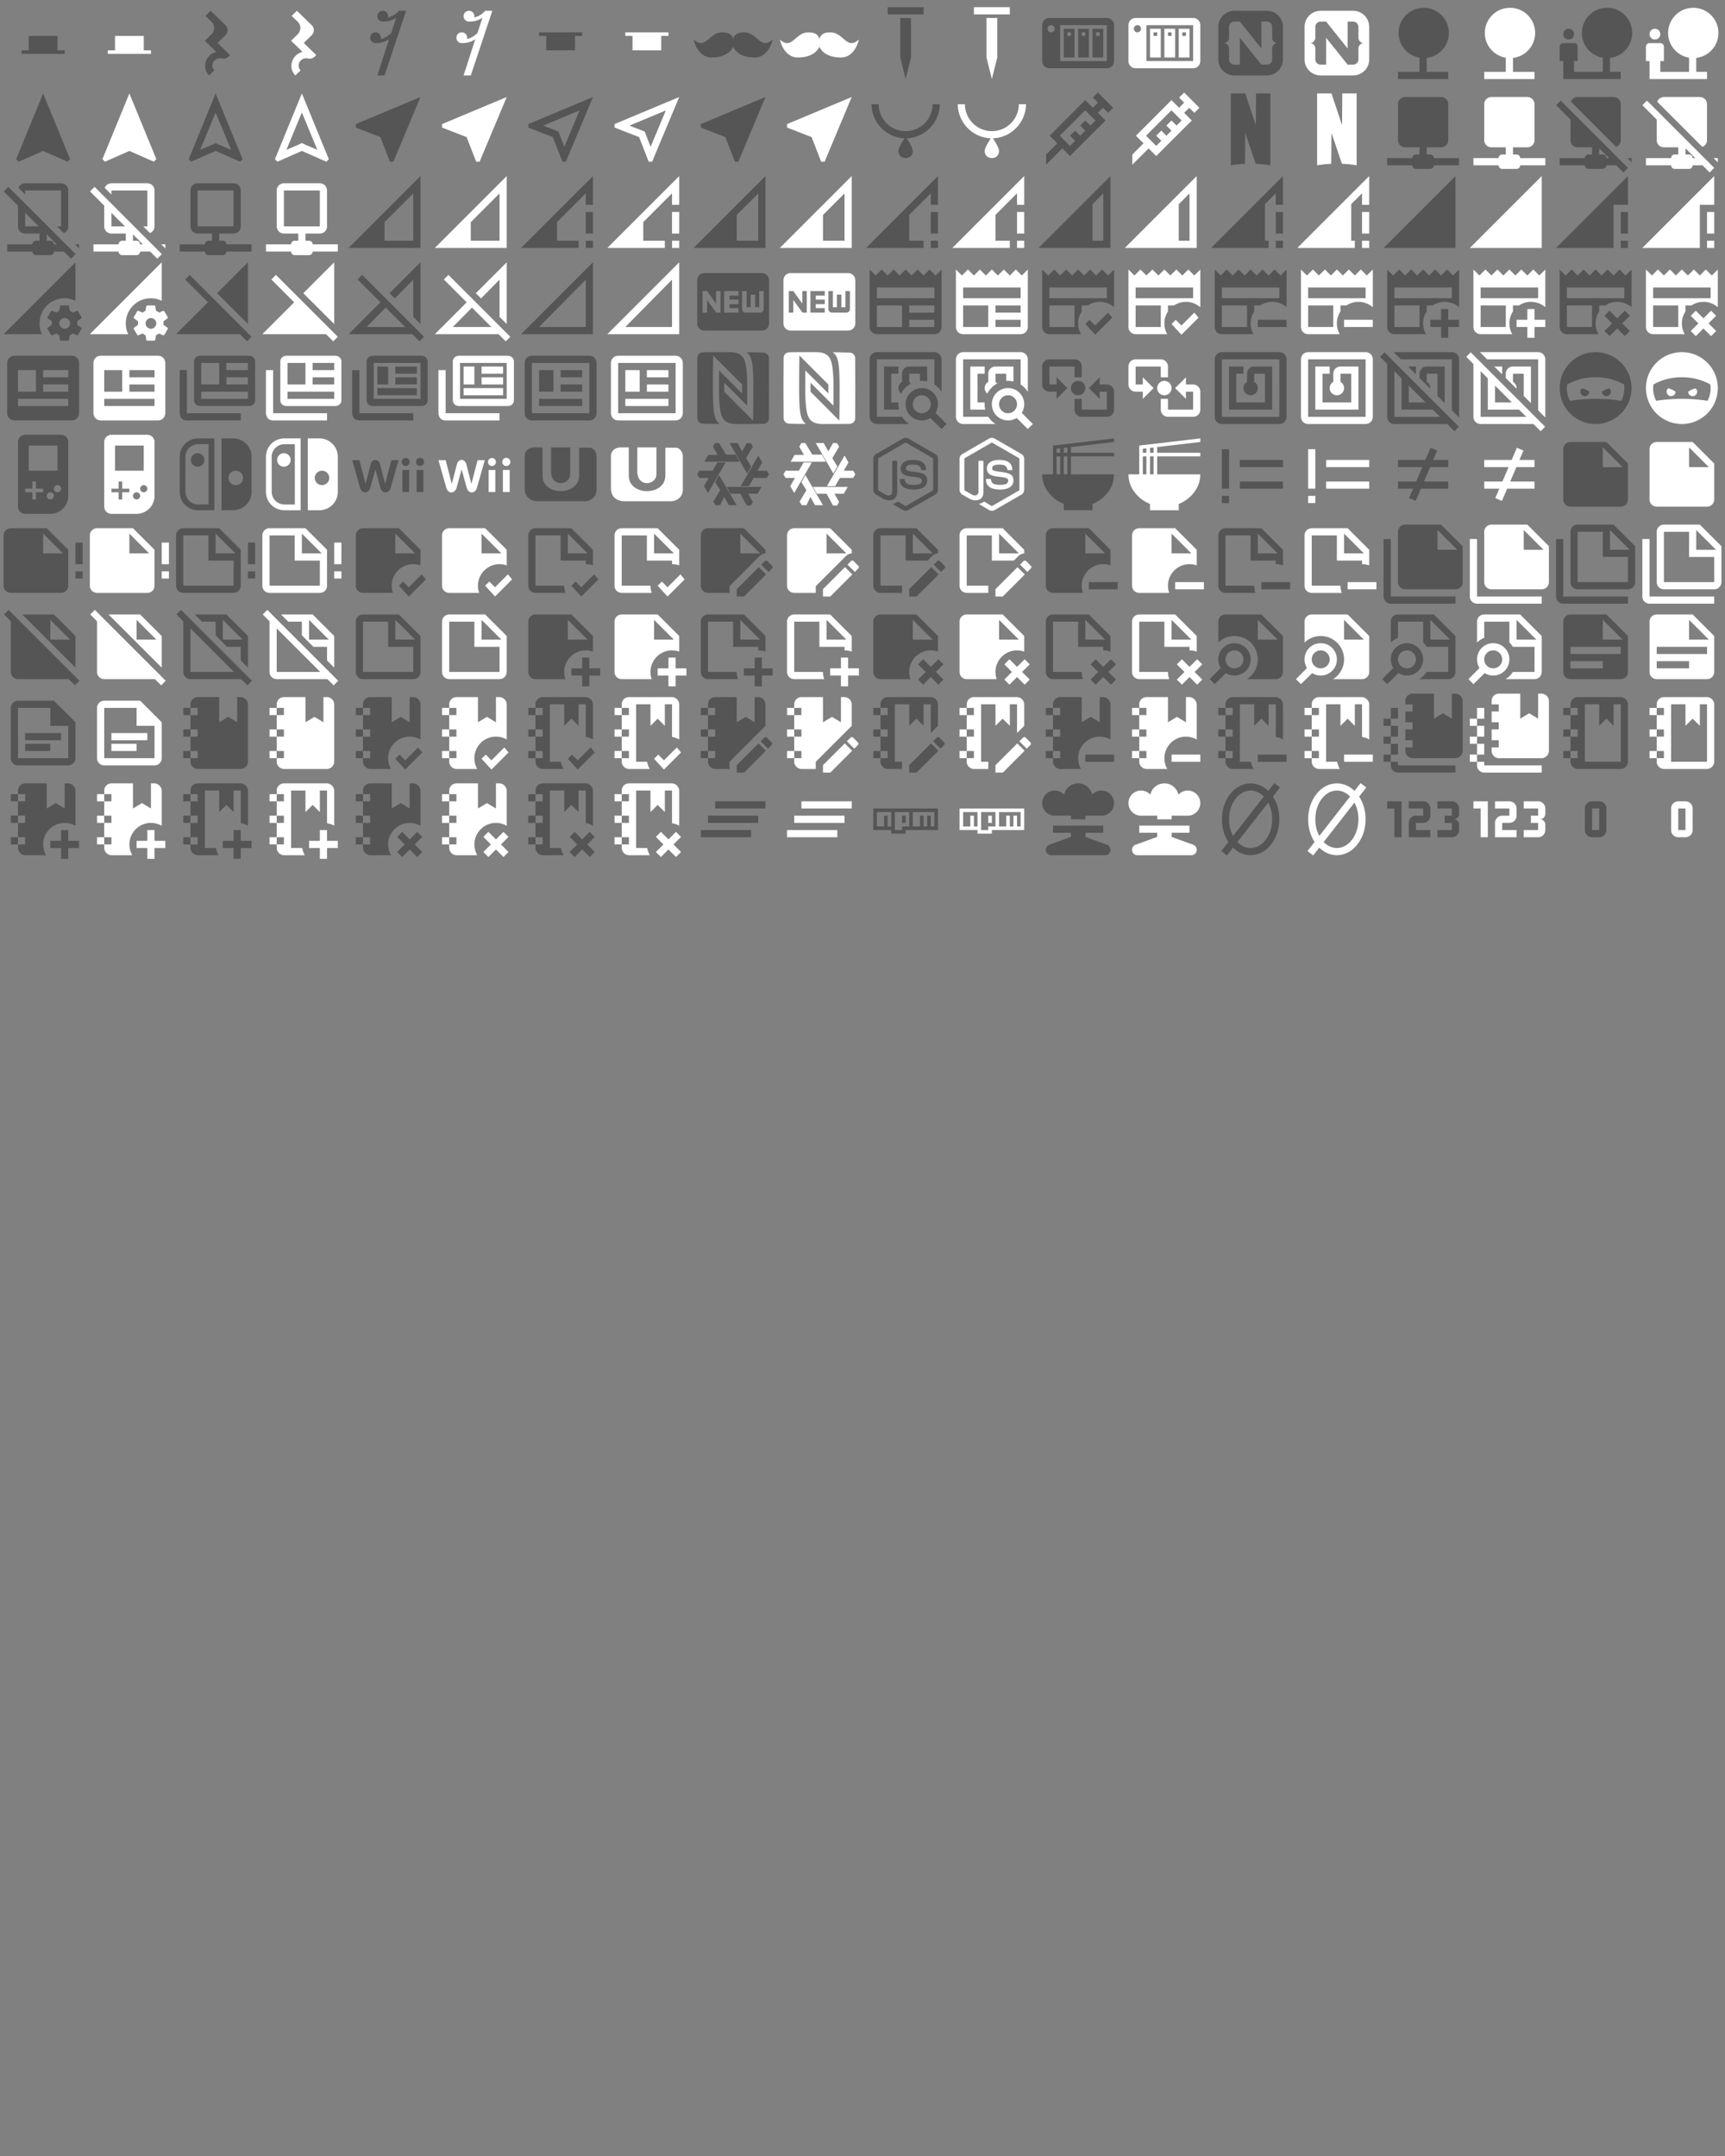 <svg xmlns="http://www.w3.org/2000/svg" width="720" height="900"><rect width="100%" height="100%" fill="#808080" stroke="none"/><path d="M6 14h2v-4h8v4h2v1H6v-1Z" transform="scale(1.5)" id="mdi-music-rest-half" fill="#555"/><path d="M6 14h2v-4h8v4h2v1H6v-1Z" transform="translate(36) scale(1.5)" id="mdi-music-rest-half" fill="#fff"/><path d="M11.71 16.81c-.8.79-.83 2.03-.07 2.77L10.19 21c-1.53-1.5-1.47-3.97.13-5.54.53-.52 1.18-.85 1.84-1.04L9 11.34l1.45-1.42.37-.35c1-.98 1.03-2.53.08-3.46L9.16 4.42 10.62 3l4.16 4.06c.76.75.72 1.99-.07 2.77l-2.18 2.12L16 15.33l-.39.39c-.5.49-1.23.74-1.89.56-.68-.18-1.46 0-2.01.53Z" transform="translate(72) scale(1.5)" id="mdi-music-rest-quarter" fill="#555"/><path d="M11.71 16.81c-.8.79-.83 2.03-.07 2.77L10.19 21c-1.53-1.5-1.47-3.97.13-5.54.53-.52 1.18-.85 1.84-1.04L9 11.34l1.45-1.42.37-.35c1-.98 1.03-2.53.08-3.46L9.16 4.42 10.62 3l4.16 4.06c.76.75.72 1.99-.07 2.77l-2.18 2.12L16 15.33l-.39.39c-.5.49-1.23.74-1.89.56-.68-.18-1.46 0-2.01.53Z" transform="translate(108) scale(1.5)" id="mdi-music-rest-quarter" fill="#fff"/><path d="M15 3a5.56 5.56 0 0 1-3.05 1.86A1.5 1.5 0 1 0 10.5 6h.24a6.32 6.32 0 0 0 3.51-1.07L12.9 9.1a5.56 5.56 0 0 1-2.95 1.76A1.5 1.5 0 1 0 8.5 12h.24a6.32 6.32 0 0 0 3.51-1.07L9 21h2l6-18Z" transform="translate(144) scale(1.5)" id="mdi-music-rest-sixteenth" fill="#555"/><path d="M15 3a5.56 5.56 0 0 1-3.05 1.86A1.5 1.5 0 1 0 10.5 6h.24a6.32 6.32 0 0 0 3.51-1.07L12.9 9.1a5.56 5.56 0 0 1-2.95 1.76A1.5 1.5 0 1 0 8.5 12h.24a6.32 6.32 0 0 0 3.51-1.07L9 21h2l6-18Z" transform="translate(180) scale(1.5)" id="mdi-music-rest-sixteenth" fill="#fff"/><path d="M18 10h-2v4H8v-4H6V9h12v1Z" transform="translate(216) scale(1.5)" id="mdi-music-rest-whole" fill="#555"/><path d="M18 10h-2v4H8v-4H6V9h12v1Z" transform="translate(252) scale(1.5)" id="mdi-music-rest-whole" fill="#fff"/><path d="M21 12c-2 0-3-3-6-3s-3 2-3 2 0-2-3-2-4 3-6 3c-1 0-2-1-2-1s1 5 5 5c5 0 6-3 6-3s1 3 6 3c4 0 5-5 5-5s-1 1-2 1Z" transform="translate(288) scale(1.5)" id="mdi-mustache" fill="#555"/><path d="M21 12c-2 0-3-3-6-3s-3 2-3 2 0-2-3-2-4 3-6 3c-1 0-2-1-2-1s1 5 5 5c5 0 6-3 6-3s1 3 6 3c4 0 5-5 5-5s-1 1-2 1Z" transform="translate(324) scale(1.5)" id="mdi-mustache" fill="#fff"/><path d="M13.5 5v11L12 22l-1.5-6V5h3M17 2H7v2h10V2Z" transform="translate(360) scale(1.5)" id="mdi-nail" fill="#555"/><path d="M13.5 5v11L12 22l-1.5-6V5h3M17 2H7v2h10V2Z" transform="translate(396) scale(1.5)" id="mdi-nail" fill="#fff"/><path d="M4 5c-1.11 0-2 .89-2 2v10c0 1.11.89 2 2 2h16c1.11 0 2-.89 2-2V7c0-1.11-.89-2-2-2H4m.5 2a1 1 0 0 1 1 1 1 1 0 0 1-1 1 1 1 0 0 1-1-1 1 1 0 0 1 1-1M7 7h13v10H7V7m1 1v8h3V8H8m4 0v8h3V8h-3m4 0v8h3V8h-3M9 9h1v1H9V9m4 0h1v1h-1V9m4 0h1v1h-1V9Z" transform="translate(432) scale(1.5)" id="mdi-nas" fill="#555"/><path d="M4 5c-1.11 0-2 .89-2 2v10c0 1.11.89 2 2 2h16c1.11 0 2-.89 2-2V7c0-1.11-.89-2-2-2H4m.5 2a1 1 0 0 1 1 1 1 1 0 0 1-1 1 1 1 0 0 1-1-1 1 1 0 0 1 1-1M7 7h13v10H7V7m1 1v8h3V8H8m4 0v8h3V8h-3m4 0v8h3V8h-3M9 9h1v1H9V9m4 0h1v1h-1V9m4 0h1v1h-1V9Z" transform="translate(468) scale(1.5)" id="mdi-nas" fill="#fff"/><path d="M7.5 3h9C19 3 21 5 21 7.5v9c0 2.5-2 4.5-4.5 4.5h-9C5 21 3 19 3 16.5v-9C3 5 5 3 7.5 3M6 13.5v3A1.5 1.5 0 0 0 7.5 18H9v-7.5l6 7.5h1.5a1.5 1.5 0 0 0 1.5-1.5v-3a1.5 1.5 0 0 1 1.5-1.5 1.5 1.5 0 0 1-1.5-1.5v-3A1.5 1.5 0 0 0 16.5 6H15v7.5L9 6H7.5A1.5 1.5 0 0 0 6 7.5v3A1.5 1.5 0 0 1 4.5 12 1.5 1.5 0 0 1 6 13.5Z" transform="translate(504) scale(1.5)" id="mdi-nativescript" fill="#555"/><path d="M7.5 3h9C19 3 21 5 21 7.5v9c0 2.5-2 4.5-4.5 4.5h-9C5 21 3 19 3 16.5v-9C3 5 5 3 7.5 3M6 13.5v3A1.5 1.5 0 0 0 7.5 18H9v-7.5l6 7.5h1.5a1.5 1.5 0 0 0 1.5-1.5v-3a1.5 1.5 0 0 1 1.5-1.5 1.5 1.5 0 0 1-1.5-1.5v-3A1.5 1.5 0 0 0 16.5 6H15v7.5L9 6H7.5A1.5 1.5 0 0 0 6 7.5v3A1.5 1.5 0 0 1 4.5 12 1.5 1.5 0 0 1 6 13.5Z" transform="translate(540) scale(1.5)" id="mdi-nativescript" fill="#fff"/><path d="M13 16.12a7 7 0 0 0 6.17-6.95c0-3.87-3.13-7-7-7a7 7 0 0 0-7 7c0 3.47 2.52 6.33 5.83 6.89V20H5v2h14v-2h-6v-3.88Z" transform="translate(576) scale(1.5)" id="mdi-nature" fill="#555"/><path d="M13 16.12a7 7 0 0 0 6.17-6.95c0-3.87-3.13-7-7-7a7 7 0 0 0-7 7c0 3.47 2.52 6.33 5.83 6.89V20H5v2h14v-2h-6v-3.88Z" transform="translate(612) scale(1.5)" id="mdi-nature" fill="#fff"/><path d="M4.5 11A1.5 1.5 0 0 0 6 9.5 1.5 1.5 0 0 0 4.5 8 1.5 1.5 0 0 0 3 9.5 1.5 1.5 0 0 0 4.5 11m17.67-1.83c0-3.87-3.13-7-7-7a7 7 0 0 0-7 7c0 3.47 2.52 6.33 5.83 6.89V20H6v-3h1v-4a1 1 0 0 0-1-1H3a1 1 0 0 0-1 1v4h1v5h16v-2h-3v-3.88a7 7 0 0 0 6.17-6.95Z" transform="translate(648) scale(1.5)" id="mdi-nature-people" fill="#555"/><path d="M4.5 11A1.5 1.5 0 0 0 6 9.5 1.5 1.5 0 0 0 4.5 8 1.5 1.5 0 0 0 3 9.5 1.5 1.5 0 0 0 4.5 11m17.67-1.83c0-3.87-3.13-7-7-7a7 7 0 0 0-7 7c0 3.47 2.52 6.33 5.83 6.89V20H6v-3h1v-4a1 1 0 0 0-1-1H3a1 1 0 0 0-1 1v4h1v5h16v-2h-3v-3.88a7 7 0 0 0 6.17-6.95Z" transform="translate(684) scale(1.5)" id="mdi-nature-people" fill="#fff"/><path d="M12 2 4.5 20.29l.71.71L12 18l6.79 3 .71-.71L12 2Z" transform="matrix(1.5 0 0 1.5 0 36)" id="mdi-navigation" fill="#555"/><path d="M12 2 4.5 20.29l.71.71L12 18l6.79 3 .71-.71L12 2Z" transform="matrix(1.5 0 0 1.5 36 36)" id="mdi-navigation" fill="#fff"/><path d="m12 7.3 4.3 10.4-3.5-1.5-.8-.4-.8.4-3.5 1.5L12 7.3M12 2 4.5 20.3l.7.7 6.8-3 6.8 3 .7-.7L12 2Z" transform="matrix(1.5 0 0 1.5 72 36)" id="mdi-navigation-outline" fill="#555"/><path d="m12 7.3 4.3 10.4-3.5-1.5-.8-.4-.8.4-3.5 1.5L12 7.3M12 2 4.5 20.3l.7.7 6.8-3 6.8 3 .7-.7L12 2Z" transform="matrix(1.5 0 0 1.5 108 36)" id="mdi-navigation-outline" fill="#fff"/><path d="M21 3 3 10.53v.97l6.84 2.66L12.5 21h.96L21 3Z" transform="matrix(1.5 0 0 1.5 144 36)" id="mdi-navigation-variant" fill="#555"/><path d="M21 3 3 10.53v.97l6.84 2.66L12.5 21h.96L21 3Z" transform="matrix(1.5 0 0 1.5 180 36)" id="mdi-navigation-variant" fill="#fff"/><path d="m17.27 6.73-4.24 10.13-1.32-3.42-.32-.83-.82-.32-3.43-1.33 10.13-4.23M21 3 3 10.53v.97l6.84 2.66L12.5 21h.96L21 3Z" transform="matrix(1.5 0 0 1.5 216 36)" id="mdi-navigation-variant-outline" fill="#555"/><path d="m17.27 6.73-4.24 10.13-1.32-3.42-.32-.83-.82-.32-3.43-1.33 10.13-4.23M21 3 3 10.53v.97l6.84 2.66L12.5 21h.96L21 3Z" transform="matrix(1.5 0 0 1.5 252 36)" id="mdi-navigation-variant-outline" fill="#fff"/><path d="M21 3 3 10.53v.97l6.84 2.66L12.5 21h.96L21 3Z" transform="matrix(1.5 0 0 1.5 288 36)" id="mdi-near-me" fill="#555"/><path d="M21 3 3 10.53v.97l6.84 2.66L12.5 21h.96L21 3Z" transform="matrix(1.5 0 0 1.5 324 36)" id="mdi-near-me" fill="#fff"/><path d="M21.5 5h-2c0 4.14-3.36 7.5-7.5 7.5-4.14 0-7.5-3.36-7.5-7.5h-2c.05 5.11 4.09 9.29 9.2 9.5-.6.9-1.7 2.7-1.7 3.5 0 2.67 4 2.67 4 0 0-.8-1.1-2.6-1.7-3.5 5.11-.21 9.15-4.39 9.2-9.5Z" transform="matrix(1.5 0 0 1.5 360 36)" id="mdi-necklace" fill="#555"/><path d="M21.5 5h-2c0 4.14-3.36 7.5-7.5 7.5-4.14 0-7.5-3.36-7.5-7.5h-2c.05 5.11 4.09 9.29 9.2 9.5-.6.9-1.7 2.7-1.7 3.5 0 2.67 4 2.67 4 0 0-.8-1.1-2.6-1.7-3.5 5.11-.21 9.15-4.39 9.2-9.5Z" transform="matrix(1.5 0 0 1.5 396 36)" id="mdi-necklace" fill="#fff"/><path d="m11.15 15.18-1.42-1.41 1.42-1.42 1.41 1.42 1.41-1.42-1.41-1.41 1.41-1.41 1.42 1.41 1.41-1.41-2.83-2.83-7.07 7.07 2.83 2.83 1.42-1.42M3.08 19l3.12-3.11-2.12-2.12 9.89-9.9L16.1 6l1.4-1.42-1.4-1.42 1.4-1.41L21.75 6l-1.41 1.4L18.92 6 17.5 7.4l2.13 2.13-9.9 9.89-2.12-2.12-4.53 4.54V19Z" transform="matrix(1.5 0 0 1.5 432 36)" id="mdi-needle" fill="#555"/><path d="m11.15 15.18-1.42-1.41 1.42-1.42 1.41 1.42 1.41-1.42-1.41-1.41 1.41-1.41 1.42 1.41 1.41-1.41-2.83-2.83-7.07 7.07 2.83 2.83 1.42-1.42M3.08 19l3.12-3.11-2.12-2.12 9.89-9.9L16.1 6l1.4-1.42-1.4-1.42 1.4-1.41L21.75 6l-1.41 1.4L18.92 6 17.5 7.4l2.13 2.13-9.9 9.89-2.12-2.12-4.53 4.54V19Z" transform="matrix(1.5 0 0 1.5 468 36)" id="mdi-needle" fill="#fff"/><path d="M6.5 2h4l2.94 8.83L13.5 2h4v20c-1.25-.22-2.63-.36-4.09-.42L10.5 13l-.07 8.59c-1.4.06-2.73.2-3.93.41V2Z" transform="matrix(1.5 0 0 1.5 504 36)" id="mdi-netflix" fill="#555"/><path d="M6.5 2h4l2.94 8.83L13.5 2h4v20c-1.25-.22-2.63-.36-4.09-.42L10.5 13l-.07 8.59c-1.4.06-2.73.2-3.93.41V2Z" transform="matrix(1.5 0 0 1.5 540 36)" id="mdi-netflix" fill="#fff"/><path d="M17 3a2 2 0 0 1 2 2v10a2 2 0 0 1-2 2h-4v2h1a1 1 0 0 1 1 1h7v2h-7a1 1 0 0 1-1 1h-4a1 1 0 0 1-1-1H2v-2h7a1 1 0 0 1 1-1h1v-2H7a2 2 0 0 1-2-2V5a2 2 0 0 1 2-2h10Z" transform="matrix(1.5 0 0 1.5 576 36)" id="mdi-network" fill="#555"/><path d="M17 3a2 2 0 0 1 2 2v10a2 2 0 0 1-2 2h-4v2h1a1 1 0 0 1 1 1h7v2h-7a1 1 0 0 1-1 1h-4a1 1 0 0 1-1-1H2v-2h7a1 1 0 0 1 1-1h1v-2H7a2 2 0 0 1-2-2V5a2 2 0 0 1 2-2h10Z" transform="matrix(1.5 0 0 1.5 612 36)" id="mdi-network" fill="#fff"/><path d="m1 5.27 4 4V15a2 2 0 0 0 2 2h4v2h-1a1 1 0 0 0-1 1H2v2h7a1 1 0 0 0 1 1h4a1 1 0 0 0 1-1h2.73l2 2L21 22.72 2.28 4 1 5.27M15 20a1 1 0 0 0-1-1h-1v-1.73L15.73 20H15m2.69-3.13L5.13 4.31C5.41 3.55 6.14 3 7 3h10a2 2 0 0 1 2 2v10c0 .86-.55 1.59-1.31 1.87M22 20v1.18L20.82 20H22Z" transform="matrix(1.5 0 0 1.5 648 36)" id="mdi-network-off" fill="#555"/><path d="m1 5.27 4 4V15a2 2 0 0 0 2 2h4v2h-1a1 1 0 0 0-1 1H2v2h7a1 1 0 0 0 1 1h4a1 1 0 0 0 1-1h2.73l2 2L21 22.72 2.28 4 1 5.27M15 20a1 1 0 0 0-1-1h-1v-1.73L15.73 20H15m2.69-3.13L5.13 4.31C5.41 3.55 6.14 3 7 3h10a2 2 0 0 1 2 2v10c0 .86-.55 1.59-1.31 1.87M22 20v1.18L20.82 20H22Z" transform="matrix(1.5 0 0 1.5 684 36)" id="mdi-network-off" fill="#fff"/><path d="M1.04 5.27 5 9.23V15a2 2 0 0 0 2 2h4v2h-1a1 1 0 0 0-1 1H2v2h7a1 1 0 0 0 1 1h4a1 1 0 0 0 1-1h2.77l2 2 1.27-1.28L2.32 4 1.04 5.27M7 11.23 10.77 15H7v-3.77M15 20a1 1 0 0 0-1-1h-1v-1.77L15.77 20H15m7 0v1.14L20.86 20H22M7 6.14 5.14 4.28C5.43 3.53 6.16 3 7 3h10a2 2 0 0 1 2 2v10c0 .85-.53 1.57-1.28 1.86L15.86 15H17V5H7v1.14Z" transform="matrix(1.5 0 0 1.5 0 72)" id="mdi-network-off-outline" fill="#555"/><path d="M1.04 5.27 5 9.23V15a2 2 0 0 0 2 2h4v2h-1a1 1 0 0 0-1 1H2v2h7a1 1 0 0 0 1 1h4a1 1 0 0 0 1-1h2.77l2 2 1.27-1.28L2.32 4 1.04 5.27M7 11.23 10.77 15H7v-3.77M15 20a1 1 0 0 0-1-1h-1v-1.77L15.77 20H15m7 0v1.14L20.86 20H22M7 6.14 5.14 4.28C5.43 3.53 6.16 3 7 3h10a2 2 0 0 1 2 2v10c0 .85-.53 1.57-1.28 1.86L15.86 15H17V5H7v1.14Z" transform="matrix(1.5 0 0 1.5 36 72)" id="mdi-network-off-outline" fill="#fff"/><path d="M15 20a1 1 0 0 0-1-1h-1v-2h4a2 2 0 0 0 2-2V5a2 2 0 0 0-2-2H7a2 2 0 0 0-2 2v10a2 2 0 0 0 2 2h4v2h-1a1 1 0 0 0-1 1H2v2h7a1 1 0 0 0 1 1h4a1 1 0 0 0 1-1h7v-2h-7m-8-5V5h10v10H7Z" transform="matrix(1.5 0 0 1.5 72 72)" id="mdi-network-outline" fill="#555"/><path d="M15 20a1 1 0 0 0-1-1h-1v-2h4a2 2 0 0 0 2-2V5a2 2 0 0 0-2-2H7a2 2 0 0 0-2 2v10a2 2 0 0 0 2 2h4v2h-1a1 1 0 0 0-1 1H2v2h7a1 1 0 0 0 1 1h4a1 1 0 0 0 1-1h7v-2h-7m-8-5V5h10v10H7Z" transform="matrix(1.5 0 0 1.5 108 72)" id="mdi-network-outline" fill="#fff"/><path d="M1 21h20V1m-2 4.83V19h-8v-5.17" transform="matrix(1.5 0 0 1.5 144 72)" id="mdi-network-strength-1" fill="#555"/><path d="M1 21h20V1m-2 4.83V19h-8v-5.17" transform="matrix(1.5 0 0 1.5 180 72)" id="mdi-network-strength-1" fill="#fff"/><path d="M21 1 1 21h16v-2h-6v-5.2l8-8V9h2m-2 2v6h2v-6m-2 8v2h2v-2" transform="matrix(1.5 0 0 1.5 216 72)" id="mdi-network-strength-1-alert" fill="#555"/><path d="M21 1 1 21h16v-2h-6v-5.2l8-8V9h2m-2 2v6h2v-6m-2 8v2h2v-2" transform="matrix(1.5 0 0 1.5 252 72)" id="mdi-network-strength-1-alert" fill="#fff"/><path d="M1 21h20V1m-2 4.83V19h-6v-7.17" transform="matrix(1.5 0 0 1.5 288 72)" id="mdi-network-strength-2" fill="#555"/><path d="M1 21h20V1m-2 4.83V19h-6v-7.17" transform="matrix(1.5 0 0 1.5 324 72)" id="mdi-network-strength-2" fill="#fff"/><path d="M21 1 1 21h16v-2h-4v-7.2l6-6V9h2m-2 2v6h2v-6m-2 8v2h2v-2" transform="matrix(1.5 0 0 1.5 360 72)" id="mdi-network-strength-2-alert" fill="#555"/><path d="M21 1 1 21h16v-2h-4v-7.2l6-6V9h2m-2 2v6h2v-6m-2 8v2h2v-2" transform="matrix(1.5 0 0 1.5 396 72)" id="mdi-network-strength-2-alert" fill="#fff"/><path d="M1 21h20V1m-2 4.83V19h-3V8.83" transform="matrix(1.5 0 0 1.5 432 72)" id="mdi-network-strength-3" fill="#555"/><path d="M1 21h20V1m-2 4.83V19h-3V8.83" transform="matrix(1.5 0 0 1.5 468 72)" id="mdi-network-strength-3" fill="#fff"/><path d="M21 1 1 21h16v-2h-1V8.8l3-3V9h2m-2 2v6h2v-6m-2 8v2h2v-2" transform="matrix(1.5 0 0 1.5 504 72)" id="mdi-network-strength-3-alert" fill="#555"/><path d="M21 1 1 21h16v-2h-1V8.8l3-3V9h2m-2 2v6h2v-6m-2 8v2h2v-2" transform="matrix(1.5 0 0 1.5 540 72)" id="mdi-network-strength-3-alert" fill="#fff"/><path d="M1 21h20V1" transform="matrix(1.5 0 0 1.5 576 72)" id="mdi-network-strength-4" fill="#555"/><path d="M1 21h20V1" transform="matrix(1.5 0 0 1.5 612 72)" id="mdi-network-strength-4" fill="#fff"/><path d="M19 17h2v-6h-2m0 10h2v-2h-2M1 21h16V9h4V1" transform="matrix(1.5 0 0 1.5 648 72)" id="mdi-network-strength-4-alert" fill="#555"/><path d="M19 17h2v-6h-2m0 10h2v-2h-2M1 21h16V9h4V1" transform="matrix(1.5 0 0 1.5 684 72)" id="mdi-network-strength-4-alert" fill="#fff"/><path d="M17 13c-.1 0-.2.1-.3.2l-.2 1.3c-.3.1-.6.3-.8.5l-1.2-.5c-.1 0-.2 0-.3.1l-1 1.7c-.1.1 0 .2.1.3l1.1.8v1l-1.1.8c-.1.1-.1.2-.1.3l1 1.7c.1.1.2.1.3.1l1.2-.5c.3.2.5.4.8.5l.2 1.3c0 .1.1.2.3.2h2c.1 0 .2-.1.2-.2l.2-1.3c.3-.1.6-.3.8-.5l1.2.5c.1 0 .3 0 .3-.1l1-1.7c.1-.1 0-.2-.1-.3l-1.1-.8v-1l1.1-.8c.1-.1.1-.2.1-.3l-1-1.7c-.1-.1-.2-.1-.3-.1l-1.1.5c-.3-.2-.5-.4-.9-.5l-.2-1.3c0-.1-.1-.2-.2-.2h-2m1 3.5c.8 0 1.5.7 1.5 1.5s-.7 1.5-1.5 1.5-1.5-.7-1.5-1.5.7-1.5 1.5-1.5M11.7 21H1L21 1v10.7c-.9-.4-1.9-.7-3-.7-3.9 0-7 3.1-7 7 0 1.1.2 2.1.7 3Z" transform="matrix(1.5 0 0 1.5 0 108)" id="mdi-network-strength-4-cog" fill="#555"/><path d="M17 13c-.1 0-.2.1-.3.2l-.2 1.3c-.3.1-.6.3-.8.5l-1.2-.5c-.1 0-.2 0-.3.1l-1 1.7c-.1.1 0 .2.1.3l1.1.8v1l-1.1.8c-.1.1-.1.2-.1.3l1 1.7c.1.1.2.1.3.1l1.2-.5c.3.2.5.4.8.5l.2 1.3c0 .1.1.2.3.2h2c.1 0 .2-.1.2-.2l.2-1.3c.3-.1.6-.3.8-.5l1.2.5c.1 0 .3 0 .3-.1l1-1.7c.1-.1 0-.2-.1-.3l-1.1-.8v-1l1.1-.8c.1-.1.1-.2.1-.3l-1-1.7c-.1-.1-.2-.1-.3-.1l-1.1.5c-.3-.2-.5-.4-.9-.5l-.2-1.3c0-.1-.1-.2-.2-.2h-2m1 3.5c.8 0 1.5.7 1.5 1.5s-.7 1.5-1.5 1.5-1.5-.7-1.5-1.5.7-1.5 1.5-1.5M11.7 21H1L21 1v10.7c-.9-.4-1.9-.7-3-.7-3.9 0-7 3.1-7 7 0 1.1.2 2.1.7 3Z" transform="matrix(1.5 0 0 1.5 36 108)" id="mdi-network-strength-4-cog" fill="#fff"/><path d="m21 1-8.6 8.6 8.6 8.59M4.77 4.5 3.5 5.77l6.36 6.36L1 21h17.73l2 2L22 21.73" transform="matrix(1.5 0 0 1.5 72 108)" id="mdi-network-strength-off" fill="#555"/><path d="m21 1-8.6 8.6 8.6 8.59M4.77 4.5 3.5 5.77l6.36 6.36L1 21h17.73l2 2L22 21.73" transform="matrix(1.5 0 0 1.5 108 108)" id="mdi-network-strength-off" fill="#fff"/><path d="m21 1-8.6 8.6 1.45 1.45L19 5.83v10.36l2 2M4.77 4.5 3.5 5.77l6.36 6.36L1 21h17.73l2 2L22 21.73M11.33 13.6l5.4 5.4H6" transform="matrix(1.5 0 0 1.5 144 108)" id="mdi-network-strength-off-outline" fill="#555"/><path d="m21 1-8.6 8.6 1.45 1.45L19 5.83v10.36l2 2M4.77 4.5 3.5 5.77l6.36 6.36L1 21h17.73l2 2L22 21.73M11.33 13.6l5.4 5.4H6" transform="matrix(1.5 0 0 1.5 180 108)" id="mdi-network-strength-off-outline" fill="#fff"/><path d="M1 21h20V1m-2 4.83V19H6" transform="matrix(1.5 0 0 1.5 216 108)" id="mdi-network-strength-outline" fill="#555"/><path d="M1 21h20V1m-2 4.83V19H6" transform="matrix(1.5 0 0 1.5 252 108)" id="mdi-network-strength-outline" fill="#fff"/><path d="M20 4c1.11 0 2 .89 2 2v12c0 1.11-.89 2-2 2H4c-1.11 0-2-.89-2-2V6c0-1.11.89-2 2-2h16M8.5 15V9H7.25v3.5L4.75 9H3.5v6h1.25v-3.5L7.3 15h1.2m5-4.74V9h-4v6h4v-1.25H11v-1.11h2.5v-1.26H11v-1.12h2.5m7 3.74V9h-1.25v4.5h-1.12V10h-1.25v3.5h-1.13V9H14.5v5a1 1 0 0 0 1 1h4a1 1 0 0 0 1-1Z" transform="matrix(1.5 0 0 1.5 288 108)" id="mdi-new-box" fill="#555"/><path d="M20 4c1.11 0 2 .89 2 2v12c0 1.11-.89 2-2 2H4c-1.11 0-2-.89-2-2V6c0-1.11.89-2 2-2h16M8.5 15V9H7.25v3.5L4.75 9H3.5v6h1.25v-3.5L7.3 15h1.2m5-4.74V9h-4v6h4v-1.25H11v-1.11h2.5v-1.26H11v-1.12h2.5m7 3.74V9h-1.25v4.5h-1.12V10h-1.25v3.5h-1.13V9H14.5v5a1 1 0 0 0 1 1h4a1 1 0 0 0 1-1Z" transform="matrix(1.5 0 0 1.5 324 108)" id="mdi-new-box" fill="#fff"/><path d="M20 11H4V8h16m0 7h-7v-2h7m0 6h-7v-2h7m-9 2H4v-6h7m9.33-8.33L18.67 3 17 4.67 15.33 3l-1.66 1.67L12 3l-1.67 1.67L8.67 3 7 4.67 5.33 3 3.67 4.67 2 3v16a2 2 0 0 0 2 2h16a2 2 0 0 0 2-2V3l-1.67 1.67Z" transform="matrix(1.5 0 0 1.5 360 108)" id="mdi-newspaper" fill="#555"/><path d="M20 11H4V8h16m0 7h-7v-2h7m0 6h-7v-2h7m-9 2H4v-6h7m9.33-8.33L18.67 3 17 4.67 15.33 3l-1.66 1.67L12 3l-1.67 1.67L8.67 3 7 4.67 5.33 3 3.67 4.67 2 3v16a2 2 0 0 0 2 2h16a2 2 0 0 0 2-2V3l-1.67 1.67Z" transform="matrix(1.5 0 0 1.5 396 108)" id="mdi-newspaper" fill="#fff"/><path d="M20.33 4.67 18.67 3 17 4.67 15.33 3l-1.66 1.67L12 3l-1.67 1.67L8.67 3 7 4.67 5.33 3 3.67 4.67 2 3v16a2 2 0 0 0 2 2h8.8c-.51-.88-.8-1.91-.8-3 0-1.23.37-2.37 1-3.32V13h1.68c.95-.63 2.09-1 3.32-1 1.53 0 2.93.58 4 1.5V3l-1.67 1.67M11 19H4v-6h7v6m9-8H4V8h16v3m-3.25 10.16-2.75-3L15.16 17l1.59 1.59L20.34 15l1.16 1.41-4.75 4.75" transform="matrix(1.5 0 0 1.5 432 108)" id="mdi-newspaper-check" fill="#555"/><path d="M20.33 4.67 18.67 3 17 4.67 15.33 3l-1.66 1.67L12 3l-1.67 1.67L8.67 3 7 4.67 5.33 3 3.67 4.67 2 3v16a2 2 0 0 0 2 2h8.8c-.51-.88-.8-1.91-.8-3 0-1.23.37-2.37 1-3.32V13h1.68c.95-.63 2.09-1 3.32-1 1.53 0 2.93.58 4 1.5V3l-1.67 1.67M11 19H4v-6h7v6m9-8H4V8h16v3m-3.25 10.16-2.75-3L15.16 17l1.59 1.59L20.34 15l1.16 1.41-4.75 4.75" transform="matrix(1.5 0 0 1.5 468 108)" id="mdi-newspaper-check" fill="#fff"/><path d="M22 17v2h-8v-2h8m-2-6V8H4v3h16m-7 2v1.68c-.63.95-1 2.09-1 3.32 0 1.09.29 2.12.8 3H4a2 2 0 0 1-2-2V3l1.67 1.67L5.33 3 7 4.67 8.67 3l1.66 1.67L12 3l1.67 1.67L15.33 3 17 4.67 18.67 3l1.66 1.67L22 3v10.5a6.137 6.137 0 0 0-4-1.5c-1.23 0-2.37.37-3.32 1H13m-2 6v-6H4v6h7Z" transform="matrix(1.5 0 0 1.5 504 108)" id="mdi-newspaper-minus" fill="#555"/><path d="M22 17v2h-8v-2h8m-2-6V8H4v3h16m-7 2v1.68c-.63.95-1 2.09-1 3.32 0 1.09.29 2.12.8 3H4a2 2 0 0 1-2-2V3l1.67 1.67L5.33 3 7 4.67 8.67 3l1.66 1.67L12 3l1.67 1.67L15.33 3 17 4.67 18.67 3l1.66 1.67L22 3v10.5a6.137 6.137 0 0 0-4-1.5c-1.23 0-2.37.37-3.32 1H13m-2 6v-6H4v6h7Z" transform="matrix(1.5 0 0 1.5 540 108)" id="mdi-newspaper-minus" fill="#fff"/><path d="M17 14h2v3h3v2h-3v3h-2v-3h-3v-2h3v-3m3-3V8H4v3h16m-7 2v1.68c-.63.95-1 2.09-1 3.32 0 1.09.29 2.12.8 3H4a2 2 0 0 1-2-2V3l1.67 1.67L5.33 3 7 4.67 8.67 3l1.66 1.67L12 3l1.67 1.67L15.33 3 17 4.67 18.67 3l1.66 1.67L22 3v10.5a6.137 6.137 0 0 0-4-1.5c-1.23 0-2.37.37-3.32 1H13m-2 6v-6H4v6h7Z" transform="matrix(1.5 0 0 1.5 576 108)" id="mdi-newspaper-plus" fill="#555"/><path d="M17 14h2v3h3v2h-3v3h-2v-3h-3v-2h3v-3m3-3V8H4v3h16m-7 2v1.68c-.63.95-1 2.09-1 3.32 0 1.09.29 2.12.8 3H4a2 2 0 0 1-2-2V3l1.67 1.67L5.33 3 7 4.67 8.67 3l1.66 1.67L12 3l1.67 1.67L15.33 3 17 4.67 18.67 3l1.66 1.67L22 3v10.5a6.137 6.137 0 0 0-4-1.5c-1.23 0-2.37.37-3.32 1H13m-2 6v-6H4v6h7Z" transform="matrix(1.5 0 0 1.5 612 108)" id="mdi-newspaper-plus" fill="#fff"/><path d="m20.12 14.46 1.42 1.42L19.41 18l2.13 2.12-1.42 1.42L18 19.41l-2.12 2.13-1.41-1.42L16.59 18l-2.12-2.12 1.41-1.41L18 16.59l2.12-2.13m.21-9.79L18.67 3 17 4.67 15.33 3l-1.66 1.67L12 3l-1.67 1.67L8.67 3 7 4.67 5.33 3 3.67 4.67 2 3v16a2 2 0 0 0 2 2h8.8c-.51-.88-.8-1.91-.8-3 0-1.23.37-2.37 1-3.32V13h1.68c.95-.63 2.09-1 3.32-1 1.53 0 2.93.58 4 1.5V3l-1.67 1.67M11 19H4v-6h7v6m9-8H4V8h16v3Z" transform="matrix(1.5 0 0 1.5 648 108)" id="mdi-newspaper-remove" fill="#555"/><path d="m20.12 14.46 1.42 1.42L19.41 18l2.13 2.12-1.42 1.42L18 19.41l-2.12 2.13-1.41-1.42L16.59 18l-2.12-2.12 1.41-1.41L18 16.59l2.12-2.13m.21-9.79L18.67 3 17 4.67 15.33 3l-1.66 1.67L12 3l-1.67 1.67L8.67 3 7 4.67 5.33 3 3.67 4.67 2 3v16a2 2 0 0 0 2 2h8.8c-.51-.88-.8-1.91-.8-3 0-1.23.37-2.37 1-3.32V13h1.68c.95-.63 2.09-1 3.32-1 1.53 0 2.93.58 4 1.5V3l-1.67 1.67M11 19H4v-6h7v6m9-8H4V8h16v3Z" transform="matrix(1.5 0 0 1.5 684 108)" id="mdi-newspaper-remove" fill="#fff"/><path d="M20 3H4c-1.11 0-2 .89-2 2v14c0 1.11.89 2 2 2h16c1.11 0 2-.89 2-2V5c0-1.11-.89-2-2-2M5 7h5v6H5V7m14 10H5v-2h14v2m0-4h-7v-2h7v2m0-4h-7V7h7v2Z" transform="matrix(1.5 0 0 1.5 0 144)" id="mdi-newspaper-variant" fill="#555"/><path d="M20 3H4c-1.11 0-2 .89-2 2v14c0 1.11.89 2 2 2h16c1.11 0 2-.89 2-2V5c0-1.11-.89-2-2-2M5 7h5v6H5V7m14 10H5v-2h14v2m0-4h-7v-2h7v2m0-4h-7V7h7v2Z" transform="matrix(1.5 0 0 1.5 36 144)" id="mdi-newspaper-variant" fill="#fff"/><path d="M4 7v12h15v2H4c-2 0-2-2-2-2V7h2m17.3-4H7.7C6.76 3 6 3.7 6 4.55v10.9c0 .86.76 1.55 1.7 1.55h13.6c.94 0 1.7-.69 1.7-1.55V4.55C23 3.7 22.24 3 21.3 3M8 5h5v6H8V5m13 10H8v-2h13v2m0-4h-6V9h6v2m0-4h-6V5h6v2Z" transform="matrix(1.5 0 0 1.5 72 144)" id="mdi-newspaper-variant-multiple" fill="#555"/><path d="M4 7v12h15v2H4c-2 0-2-2-2-2V7h2m17.3-4H7.7C6.76 3 6 3.7 6 4.55v10.9c0 .86.76 1.55 1.7 1.55h13.6c.94 0 1.7-.69 1.7-1.55V4.55C23 3.7 22.24 3 21.3 3M8 5h5v6H8V5m13 10H8v-2h13v2m0-4h-6V9h6v2m0-4h-6V5h6v2Z" transform="matrix(1.5 0 0 1.5 108 144)" id="mdi-newspaper-variant-multiple" fill="#fff"/><path d="M4 7v12h15v2H4c-2 0-2-2-2-2V7h2m17-2v10H8V5h13m.3-2H7.7C6.76 3 6 3.7 6 4.55v10.9c0 .86.76 1.55 1.7 1.55h13.6c.94 0 1.7-.69 1.7-1.55V4.55C23 3.7 22.24 3 21.3 3M9 6h3v5H9V6m11 8H9v-2h11v2m0-6h-6V6h6v2m0 3h-6V9h6v2Z" transform="matrix(1.5 0 0 1.5 144 144)" id="mdi-newspaper-variant-multiple-outline" fill="#555"/><path d="M4 7v12h15v2H4c-2 0-2-2-2-2V7h2m17-2v10H8V5h13m.3-2H7.7C6.76 3 6 3.7 6 4.55v10.9c0 .86.76 1.55 1.7 1.55h13.6c.94 0 1.7-.69 1.7-1.55V4.55C23 3.7 22.24 3 21.3 3M9 6h3v5H9V6m11 8H9v-2h11v2m0-6h-6V6h6v2m0 3h-6V9h6v2Z" transform="matrix(1.5 0 0 1.5 180 144)" id="mdi-newspaper-variant-multiple-outline" fill="#fff"/><path d="M20 5v14H4V5h16m0-2H4c-1.11 0-2 .89-2 2v14c0 1.11.89 2 2 2h16c1.11 0 2-.89 2-2V5c0-1.11-.89-2-2-2m-2 12H6v2h12v-2m-8-8H6v6h4V7m2 2h6V7h-6v2m6 2h-6v2h6v-2Z" transform="matrix(1.5 0 0 1.5 216 144)" id="mdi-newspaper-variant-outline" fill="#555"/><path d="M20 5v14H4V5h16m0-2H4c-1.11 0-2 .89-2 2v14c0 1.11.89 2 2 2h16c1.11 0 2-.89 2-2V5c0-1.11-.89-2-2-2m-2 12H6v2h12v-2m-8-8H6v6h4V7m2 2h6V7h-6v2m6 2h-6v2h6v-2Z" transform="matrix(1.5 0 0 1.5 252 144)" id="mdi-newspaper-variant-outline" fill="#fff"/><path d="M7.24 2c-1.64 0-3.28 0-3.69.04-.88.05-1.47.69-1.51 1.52-.04.81-.04 16.03 0 16.85.05.82.67 1.45 1.51 1.5.91.05 3.89.06 4.74.06-1.53-1.06-1.74-3.05-1.88-6.74-.08-2.19-.01-9.87 0-10.19l.04-2.1L14.5 11v2.5L8.09 7.11c-.01 1.27-.03 2.92-.03 4.43 0 1.46.02 2.8.06 3.51.24 4.02.62 5.91 2.71 6.65.67.23 1.24.3 2.24.3.82 0 6.56 0 7.38-.04.88-.05 1.48-.69 1.52-1.52.03-.81.03-15.99 0-16.82-.06-.82-.68-1.44-1.52-1.49-.91-.05-3.88-.1-4.74-.1 1.53 1.06 1.73 3.05 1.88 6.75.08 2.19.01 9.86 0 10.19l-.04 2.09L9.53 13v-2.5l6.38 6.39c.01-1.27.03-2.92.03-4.43 0-1.46-.02-2.8-.06-3.5-.24-4.03-.62-5.92-2.71-6.66-.64-.23-1.24-.3-2.24-.3H7.24Z" transform="matrix(1.5 0 0 1.5 288 144)" id="mdi-nfc" fill="#555"/><path d="M7.24 2c-1.64 0-3.28 0-3.69.04-.88.05-1.47.69-1.51 1.52-.04.81-.04 16.03 0 16.85.05.82.67 1.45 1.51 1.5.91.05 3.89.06 4.74.06-1.53-1.06-1.74-3.05-1.88-6.74-.08-2.19-.01-9.87 0-10.19l.04-2.1L14.5 11v2.5L8.09 7.11c-.01 1.27-.03 2.92-.03 4.43 0 1.46.02 2.8.06 3.51.24 4.02.62 5.91 2.71 6.65.67.23 1.24.3 2.24.3.82 0 6.56 0 7.38-.04.88-.05 1.48-.69 1.52-1.52.03-.81.03-15.99 0-16.82-.06-.82-.68-1.44-1.52-1.49-.91-.05-3.88-.1-4.74-.1 1.53 1.06 1.73 3.05 1.88 6.75.08 2.19.01 9.86 0 10.19l-.04 2.09L9.53 13v-2.5l6.38 6.39c.01-1.27.03-2.92.03-4.43 0-1.46-.02-2.8-.06-3.5-.24-4.03-.62-5.92-2.71-6.66-.64-.23-1.24-.3-2.24-.3H7.24Z" transform="matrix(1.5 0 0 1.5 324 144)" id="mdi-nfc" fill="#fff"/><path d="M16.5 12c2.5 0 4.5 2 4.5 4.5 0 .88-.24 1.71-.68 2.4L23.4 22 22 23.39l-3.11-3.07c-.69.43-1.51.68-2.39.68-2.5 0-4.5-2-4.5-4.5s2-4.5 4.5-4.5m0 2a2.5 2.5 0 0 0-2.5 2.5 2.5 2.5 0 0 0 2.5 2.5c1.39 0 2.5-1.12 2.5-2.5a2.5 2.5 0 0 0-2.5-2.5M18 6v4.18c-.67-.18-1.34-.21-2-.18V8h-3v2.28l.53.44a6.465 6.465 0 0 0-2.81 2.81c-.44-.36-.72-.91-.72-1.53 0-.74.41-1.38 1-1.72V8a2 2 0 0 1 2-2h5M6 18V6h4v2H8v8h2c-.04.68 0 1.35.17 2H6M20 4H4v16h7c.53.8 1.21 1.5 2.03 2H4a2 2 0 0 1-2-2V4a2 2 0 0 1 2-2h16a2 2 0 0 1 2 2v9.04c-.5-.8-1.18-1.5-2-2.04V4Z" transform="matrix(1.5 0 0 1.5 360 144)" id="mdi-nfc-search-variant" fill="#555"/><path d="M16.5 12c2.5 0 4.5 2 4.5 4.5 0 .88-.24 1.71-.68 2.4L23.4 22 22 23.39l-3.11-3.07c-.69.43-1.51.68-2.39.68-2.5 0-4.5-2-4.5-4.5s2-4.5 4.5-4.5m0 2a2.5 2.5 0 0 0-2.5 2.5 2.5 2.5 0 0 0 2.5 2.5c1.39 0 2.5-1.12 2.5-2.5a2.5 2.5 0 0 0-2.5-2.5M18 6v4.18c-.67-.18-1.34-.21-2-.18V8h-3v2.28l.53.44a6.465 6.465 0 0 0-2.81 2.81c-.44-.36-.72-.91-.72-1.53 0-.74.41-1.38 1-1.72V8a2 2 0 0 1 2-2h5M6 18V6h4v2H8v8h2c-.04.68 0 1.35.17 2H6M20 4H4v16h7c.53.8 1.21 1.5 2.03 2H4a2 2 0 0 1-2-2V4a2 2 0 0 1 2-2h16a2 2 0 0 1 2 2v9.04c-.5-.8-1.18-1.5-2-2.04V4Z" transform="matrix(1.5 0 0 1.5 396 144)" id="mdi-nfc-search-variant" fill="#fff"/><path d="M12 10a2 2 0 0 1 2 2 2 2 0 0 1-2 2 2 2 0 0 1-2-2 2 2 0 0 1 2-2M4 4h7a2 2 0 0 1 2 2v3h-2V6H4v5h2V9l3 3-3 3v-2H4a2 2 0 0 1-2-2V6a2 2 0 0 1 2-2m16 16h-7a2 2 0 0 1-2-2v-3h2v3h7v-5h-2v2l-3-3 3-3v2h2a2 2 0 0 1 2 2v5a2 2 0 0 1-2 2Z" transform="matrix(1.5 0 0 1.5 432 144)" id="mdi-nfc-tap" fill="#555"/><path d="M12 10a2 2 0 0 1 2 2 2 2 0 0 1-2 2 2 2 0 0 1-2-2 2 2 0 0 1 2-2M4 4h7a2 2 0 0 1 2 2v3h-2V6H4v5h2V9l3 3-3 3v-2H4a2 2 0 0 1-2-2V6a2 2 0 0 1 2-2m16 16h-7a2 2 0 0 1-2-2v-3h2v3h7v-5h-2v2l-3-3 3-3v2h2a2 2 0 0 1 2 2v5a2 2 0 0 1-2 2Z" transform="matrix(1.5 0 0 1.5 468 144)" id="mdi-nfc-tap" fill="#fff"/><path d="M18 6h-5a2 2 0 0 0-2 2v2.28c-.59.34-1 .98-1 1.72a2 2 0 0 0 2 2 2 2 0 0 0 2-2c0-.74-.4-1.38-1-1.72V8h3v8H8V8h2V6H6v12h12m2 2H4V4h16m0-2H4a2 2 0 0 0-2 2v16a2 2 0 0 0 2 2h16a2 2 0 0 0 2-2V4c0-1.11-.89-2-2-2Z" transform="matrix(1.5 0 0 1.5 504 144)" id="mdi-nfc-variant" fill="#555"/><path d="M18 6h-5a2 2 0 0 0-2 2v2.28c-.59.34-1 .98-1 1.72a2 2 0 0 0 2 2 2 2 0 0 0 2-2c0-.74-.4-1.38-1-1.72V8h3v8H8V8h2V6H6v12h12m2 2H4V4h16m0-2H4a2 2 0 0 0-2 2v16a2 2 0 0 0 2 2h16a2 2 0 0 0 2-2V4c0-1.11-.89-2-2-2Z" transform="matrix(1.5 0 0 1.5 540 144)" id="mdi-nfc-variant" fill="#fff"/><path d="m1.25 2.05 20.7 20.7L20.7 24l-2-2H4a2 2 0 0 1-2-2V5.3l-2-2 1.25-1.25M3.81 2H20c1.11 0 2 .89 2 2v16.19l-2-1.99V4H5.8L3.81 2M6 9.3l-2-2V20h12.7l-2-2H6V9.3m12 6.9-2-2V8h-3v2.28c.6.34 1 .98 1 1.72v.19L11 9.2V8a2 2 0 0 1 2-2h5v10.2M8 16h4.7L8 11.3V16m2-8h-.2l-2-2H10v2Z" transform="matrix(1.5 0 0 1.5 576 144)" id="mdi-nfc-variant-off" fill="#555"/><path d="m1.25 2.05 20.7 20.7L20.7 24l-2-2H4a2 2 0 0 1-2-2V5.3l-2-2 1.25-1.25M3.81 2H20c1.11 0 2 .89 2 2v16.19l-2-1.99V4H5.8L3.81 2M6 9.3l-2-2V20h12.7l-2-2H6V9.3m12 6.9-2-2V8h-3v2.28c.6.34 1 .98 1 1.72v.19L11 9.2V8a2 2 0 0 1 2-2h5v10.2M8 16h4.7L8 11.3V16m2-8h-.2l-2-2H10v2Z" transform="matrix(1.5 0 0 1.5 612 144)" id="mdi-nfc-variant-off" fill="#fff"/><path d="M7.75 13c-.01-.35.15-.69.42-.92.75.16 1.45.47 2.08.92 0 .68-.56 1.24-1.25 1.24S7.76 13.69 7.75 13m6 0c.63-.44 1.33-.75 2.08-.91.27.23.43.57.42.91 0 .7-.56 1.26-1.25 1.26s-1.25-.56-1.25-1.26M12 9c-2.77-.04-5.5.65-7.93 2L4 12c0 1.23.29 2.44.84 3.54a47.642 47.642 0 0 1 14.32 0c.55-1.1.84-2.31.84-3.54l-.07-1A15.849 15.849 0 0 0 12 9m0-7a10 10 0 0 1 10 10 10 10 0 0 1-10 10A10 10 0 0 1 2 12 10 10 0 0 1 12 2Z" transform="matrix(1.5 0 0 1.5 648 144)" id="mdi-ninja" fill="#555"/><path d="M7.75 13c-.01-.35.15-.69.42-.92.75.16 1.45.47 2.08.92 0 .68-.56 1.24-1.25 1.24S7.76 13.69 7.75 13m6 0c.63-.44 1.33-.75 2.08-.91.27.23.43.57.42.91 0 .7-.56 1.26-1.25 1.26s-1.25-.56-1.25-1.26M12 9c-2.77-.04-5.5.65-7.93 2L4 12c0 1.23.29 2.44.84 3.54a47.642 47.642 0 0 1 14.32 0c.55-1.1.84-2.31.84-3.54l-.07-1A15.849 15.849 0 0 0 12 9m0-7a10 10 0 0 1 10 10 10 10 0 0 1-10 10A10 10 0 0 1 2 12 10 10 0 0 1 12 2Z" transform="matrix(1.5 0 0 1.5 684 144)" id="mdi-ninja" fill="#fff"/><path d="M7 1c-1.1 0-2 .9-2 2v18a2 2 0 0 0 2 2h7c2.76 0 5-2.24 5-5V3a2 2 0 0 0-2-2H7m1 3h8v7H8V4m1 10h1v2h2v1h-2v2H9v-2H7v-1h2v-2m7 1c.55 0 1 .45 1 1s-.45 1-1 1-1-.45-1-1 .45-1 1-1m-2 2c.55 0 1 .45 1 1s-.45 1-1 1-1-.45-1-1 .45-1 1-1Z" transform="matrix(1.5 0 0 1.5 0 180)" id="mdi-nintendo-game-boy" fill="#555"/><path d="M7 1c-1.1 0-2 .9-2 2v18a2 2 0 0 0 2 2h7c2.76 0 5-2.24 5-5V3a2 2 0 0 0-2-2H7m1 3h8v7H8V4m1 10h1v2h2v1h-2v2H9v-2H7v-1h2v-2m7 1c.55 0 1 .45 1 1s-.45 1-1 1-1-.45-1-1 .45-1 1-1m-2 2c.55 0 1 .45 1 1s-.45 1-1 1-1-.45-1-1 .45-1 1-1Z" transform="matrix(1.5 0 0 1.5 36 180)" id="mdi-nintendo-game-boy" fill="#fff"/><path d="M10.04 20.4H7.12c-.93 0-1.82-.4-2.48-1.04C4 18.7 3.6 17.81 3.6 16.88V7.12c0-.93.4-1.82 1.04-2.48C5.3 4 6.19 3.62 7.12 3.62h2.92V20.4M7.12 2A5.12 5.12 0 0 0 2 7.12v9.76C2 19.71 4.29 22 7.12 22h4.53V2H7.12M5.11 8c0 1.04.84 1.88 1.89 1.88 1.03 0 1.87-.84 1.87-1.88S8.03 6.12 7 6.12c-1.05 0-1.89.84-1.89 1.88m12.5 3c1.11 0 2.01.89 2.01 2 0 1.12-.9 2-2.01 2-1.11 0-2.03-.88-2.03-2 0-1.11.92-2 2.03-2m-.73 11A5.12 5.12 0 0 0 22 16.88V7.12C22 4.29 19.71 2 16.88 2h-3.23v20h3.23Z" transform="matrix(1.5 0 0 1.5 72 180)" id="mdi-nintendo-switch" fill="#555"/><path d="M10.04 20.4H7.12c-.93 0-1.82-.4-2.48-1.04C4 18.7 3.6 17.81 3.6 16.88V7.12c0-.93.4-1.82 1.04-2.48C5.3 4 6.19 3.62 7.12 3.62h2.92V20.4M7.12 2A5.12 5.12 0 0 0 2 7.12v9.76C2 19.71 4.29 22 7.12 22h4.53V2H7.12M5.11 8c0 1.04.84 1.88 1.89 1.88 1.03 0 1.87-.84 1.87-1.88S8.03 6.12 7 6.12c-1.05 0-1.89.84-1.89 1.88m12.5 3c1.11 0 2.01.89 2.01 2 0 1.12-.9 2-2.01 2-1.11 0-2.03-.88-2.03-2 0-1.11.92-2 2.03-2m-.73 11A5.12 5.12 0 0 0 22 16.88V7.12C22 4.29 19.71 2 16.88 2h-3.23v20h3.23Z" transform="matrix(1.5 0 0 1.5 108 180)" id="mdi-nintendo-switch" fill="#fff"/><path d="M17.84 16.94h-1.87v-6.15h1.87v6.15M18 8.58c0 .61-.5 1.11-1.1 1.11a1.11 1.11 0 0 1-1.11-1.11c0-.62.5-1.12 1.11-1.12.6 0 1.1.5 1.1 1.12m3.82 8.36h-1.88v-6.15h1.88v6.15M22 8.58c0 .61-.5 1.11-1.12 1.11a1.11 1.11 0 0 1-1.11-1.11 1.116 1.116 0 1 1 2.23 0m-9.1-.53h2l-2.12 7.45s-.28 1.54-1.5 1.54c-1.21 0-1.49-1.54-1.49-1.54l-1.34-4.86-1.34 4.86s-.29 1.54-1.5 1.54-1.49-1.54-1.49-1.54L2 8.05h2l1.72 6.62L7.11 9.3c.32-1.35 1.34-1.33 1.34-1.33s1.02-.02 1.34 1.33l1.38 5.37 1.73-6.62Z" transform="matrix(1.5 0 0 1.5 144 180)" id="mdi-nintendo-wii" fill="#555"/><path d="M17.84 16.94h-1.87v-6.15h1.87v6.15M18 8.58c0 .61-.5 1.11-1.1 1.11a1.11 1.11 0 0 1-1.11-1.11c0-.62.5-1.12 1.11-1.12.6 0 1.1.5 1.1 1.12m3.82 8.36h-1.88v-6.15h1.88v6.15M22 8.58c0 .61-.5 1.11-1.12 1.11a1.11 1.11 0 0 1-1.11-1.11 1.116 1.116 0 1 1 2.23 0m-9.1-.53h2l-2.12 7.45s-.28 1.54-1.5 1.54c-1.21 0-1.49-1.54-1.49-1.54l-1.34-4.86-1.34 4.86s-.29 1.54-1.5 1.54-1.49-1.54-1.49-1.54L2 8.05h2l1.72 6.62L7.11 9.3c.32-1.35 1.34-1.33 1.34-1.33s1.02-.02 1.34 1.33l1.38 5.37 1.73-6.62Z" transform="matrix(1.5 0 0 1.5 180 180)" id="mdi-nintendo-wii" fill="#fff"/><path d="M2 15.96c0 2.23 1.54 3.54 3.79 3.54h12.78c1.9 0 3.43-1.3 3.43-3.18V6.97c0-1.14-.85-2.37-1.89-2.37h-2.96v7.7c0 5.84-10.18 5.79-10.18.11V4.5H4.72C3.26 4.5 2 5.41 2 6.85v9.11m7.34-4.73c0 4.51 5.32 3.86 5.32.71V4.5H9.34v6.73Z" transform="matrix(1.5 0 0 1.5 216 180)" id="mdi-nintendo-wiiu" fill="#555"/><path d="M2 15.96c0 2.23 1.54 3.54 3.79 3.54h12.78c1.9 0 3.43-1.3 3.43-3.18V6.97c0-1.14-.85-2.37-1.89-2.37h-2.96v7.7c0 5.84-10.18 5.79-10.18.11V4.5H4.72C3.26 4.5 2 5.41 2 6.85v9.11m7.34-4.73c0 4.51 5.32 3.86 5.32.71V4.5H9.34v6.73Z" transform="matrix(1.5 0 0 1.5 252 180)" id="mdi-nintendo-wiiu" fill="#fff"/><path d="M9.9 8.7 5 17.2l-1.1-1.9L5.2 13H2.6L2 12l.6-1h3.7l1.3-2.3h2.3m.3 6.8h9.7l-1.1 1.9h-2.6l1.3 2.3-.6 1h-1.1L14 17.4h-2.7l-1.1-1.9m5.7-3.7L11 3.3h2.2l1.3 2.3 1.3-2.3h1.1l.6 1-1.9 3.2L17 9.8l-1.1 2m-2.1-3.3H4l1.1-1.9h2.6L6.4 4.3l.6-1h1.1L10 6.5h2.7l1.1 2m.3 6.8L19 6.8l1.1 1.9-1.3 2.3h2.6l.6 1-.6 1h-3.7l-1.3 2.3h-2.3m-6-3.1 4.9 8.4h-2.2l-1.3-2.3-1.1 2.3H7.1l-.6-1 1.9-3.2L7 14.2l1.1-2Z" transform="matrix(1.5 0 0 1.5 288 180)" id="mdi-nix" fill="#555"/><path d="M9.9 8.7 5 17.2l-1.1-1.9L5.2 13H2.6L2 12l.6-1h3.7l1.3-2.3h2.3m.3 6.8h9.7l-1.1 1.9h-2.6l1.3 2.3-.6 1h-1.1L14 17.4h-2.7l-1.1-1.9m5.7-3.7L11 3.3h2.2l1.3 2.3 1.3-2.3h1.1l.6 1-1.9 3.2L17 9.8l-1.1 2m-2.1-3.3H4l1.1-1.9h2.6L6.4 4.3l.6-1h1.1L10 6.5h2.7l1.1 2m.3 6.8L19 6.8l1.1 1.9-1.3 2.3h2.6l.6 1-.6 1h-3.7l-1.3 2.3h-2.3m-6-3.1 4.9 8.4h-2.2l-1.3-2.3-1.1 2.3H7.1l-.6-1 1.9-3.2L7 14.2l1.1-2Z" transform="matrix(1.5 0 0 1.5 324 180)" id="mdi-nix" fill="#fff"/><path d="M12 1.85c-.27 0-.55.07-.78.2l-7.44 4.3c-.48.28-.78.8-.78 1.36v8.58c0 .56.3 1.08.78 1.36l1.95 1.12c.95.46 1.27.47 1.71.47 1.4 0 2.21-.85 2.21-2.33V8.44c0-.12-.1-.22-.22-.22H8.5c-.13 0-.23.1-.23.22v8.47c0 .66-.68 1.31-1.77.76L4.45 16.5a.26.26 0 0 1-.11-.21V7.71c0-.09.04-.17.11-.21l7.44-4.29c.06-.04.16-.04.22 0l7.44 4.29c.07.04.11.12.11.21v8.58c0 .08-.04.16-.11.21l-7.44 4.29c-.06.04-.16.04-.23 0L10 19.65c-.08-.03-.16-.04-.21-.01-.53.3-.63.36-1.12.51-.12.04-.31.11.07.32l2.48 1.47c.24.14.5.21.78.21s.54-.07.78-.21l7.44-4.29c.48-.28.78-.8.78-1.36V7.71c0-.56-.3-1.08-.78-1.36l-7.44-4.3c-.23-.13-.5-.2-.78-.2M14 8c-2.12 0-3.39.89-3.39 2.39 0 1.61 1.26 2.08 3.3 2.28 2.43.24 2.62.6 2.62 1.08 0 .83-.67 1.18-2.23 1.18-1.98 0-2.4-.49-2.55-1.47a.226.226 0 0 0-.22-.18h-.96c-.12 0-.21.09-.21.22 0 1.24.68 2.74 3.94 2.74 2.35 0 3.7-.93 3.7-2.55 0-1.61-1.08-2.03-3.37-2.34-2.31-.3-2.54-.46-2.54-1 0-.45.2-1.05 1.91-1.05 1.5 0 2.09.33 2.32 1.36.02.1.11.17.21.17h.97c.05 0 .11-.02.15-.07.04-.04.07-.1.05-.16C17.56 8.82 16.38 8 14 8Z" transform="matrix(1.5 0 0 1.5 360 180)" id="mdi-nodejs" fill="#555"/><path d="M12 1.85c-.27 0-.55.07-.78.2l-7.44 4.3c-.48.28-.78.8-.78 1.36v8.58c0 .56.3 1.08.78 1.36l1.95 1.12c.95.46 1.27.47 1.71.47 1.4 0 2.21-.85 2.21-2.33V8.44c0-.12-.1-.22-.22-.22H8.5c-.13 0-.23.1-.23.22v8.47c0 .66-.68 1.31-1.77.76L4.45 16.5a.26.26 0 0 1-.11-.21V7.71c0-.09.04-.17.11-.21l7.44-4.29c.06-.04.16-.04.22 0l7.44 4.29c.07.04.11.12.11.21v8.58c0 .08-.04.16-.11.21l-7.44 4.29c-.06.04-.16.04-.23 0L10 19.65c-.08-.03-.16-.04-.21-.01-.53.3-.63.36-1.12.51-.12.04-.31.11.07.32l2.48 1.47c.24.14.5.21.78.21s.54-.07.78-.21l7.44-4.29c.48-.28.78-.8.78-1.36V7.71c0-.56-.3-1.08-.78-1.36l-7.44-4.3c-.23-.13-.5-.2-.78-.2M14 8c-2.12 0-3.39.89-3.39 2.39 0 1.61 1.26 2.08 3.3 2.28 2.43.24 2.62.6 2.62 1.08 0 .83-.67 1.18-2.23 1.18-1.98 0-2.4-.49-2.55-1.47a.226.226 0 0 0-.22-.18h-.96c-.12 0-.21.09-.21.22 0 1.24.68 2.74 3.94 2.74 2.35 0 3.7-.93 3.7-2.55 0-1.61-1.08-2.03-3.37-2.34-2.31-.3-2.54-.46-2.54-1 0-.45.2-1.05 1.91-1.05 1.5 0 2.09.33 2.32 1.36.02.1.11.17.21.17h.97c.05 0 .11-.02.15-.07.04-.04.07-.1.05-.16C17.56 8.82 16.38 8 14 8Z" transform="matrix(1.5 0 0 1.5 396 180)" id="mdi-nodejs" fill="#fff"/><path d="M22 3 10 4.41V6h12v1H10v5h12c0 1.81-.57 3.46-1.68 4.95s-2.55 2.58-4.32 3.3V22H8v-1.75c-1.76-.72-3.21-1.82-4.32-3.3S2 13.81 2 12h3V4l17-2v1M6 4.88V6h1V4.78l-1 .1M6 7v5h1V7H6m3 5V7H8v5h1m0-6V4.55l-1 .09V6h1Z" transform="matrix(1.5 0 0 1.5 432 180)" id="mdi-noodles" fill="#555"/><path d="M22 3 10 4.41V6h12v1H10v5h12c0 1.81-.57 3.46-1.68 4.95s-2.55 2.58-4.32 3.3V22H8v-1.75c-1.76-.72-3.21-1.82-4.32-3.3S2 13.81 2 12h3V4l17-2v1M6 4.88V6h1V4.78l-1 .1M6 7v5h1V7H6m3 5V7H8v5h1m0-6V4.55l-1 .09V6h1Z" transform="matrix(1.5 0 0 1.5 468 180)" id="mdi-noodles" fill="#fff"/><path d="M21 10H9V8h12v2m0 6H9v-2h12v2M4 5h2v11H4V5m2 13v2H4v-2h2Z" transform="matrix(1.5 0 0 1.5 504 180)" id="mdi-not-equal" fill="#555"/><path d="M21 10H9V8h12v2m0 6H9v-2h12v2M4 5h2v11H4V5m2 13v2H4v-2h2Z" transform="matrix(1.5 0 0 1.5 540 180)" id="mdi-not-equal" fill="#fff"/><path d="m14.08 4.61 1.84.79L14.8 8H19v2h-5.05l-1.72 4H19v2h-7.62l-1.46 3.4-1.84-.79L9.2 16H5v-2h5.06l1.71-4H5V8h7.63l1.45-3.39Z" transform="matrix(1.5 0 0 1.5 576 180)" id="mdi-not-equal-variant" fill="#555"/><path d="m14.08 4.61 1.84.79L14.8 8H19v2h-5.05l-1.72 4H19v2h-7.62l-1.46 3.4-1.84-.79L9.2 16H5v-2h5.06l1.71-4H5V8h7.63l1.45-3.39Z" transform="matrix(1.5 0 0 1.5 612 180)" id="mdi-not-equal-variant" fill="#fff"/><path d="M14 10V4.5l5.5 5.5M5 3c-1.11 0-2 .89-2 2v14a2 2 0 0 0 2 2h14a2 2 0 0 0 2-2V9l-6-6H5Z" transform="matrix(1.5 0 0 1.5 648 180)" id="mdi-note" fill="#555"/><path d="M14 10V4.5l5.5 5.5M5 3c-1.11 0-2 .89-2 2v14a2 2 0 0 0 2 2h14a2 2 0 0 0 2-2V9l-6-6H5Z" transform="matrix(1.5 0 0 1.5 684 180)" id="mdi-note" fill="#fff"/><path d="M3 3c-1.11 0-2 .89-2 2v14a2 2 0 0 0 2 2h14c1.11 0 2-.89 2-2V9l-6-6H3m9 7V4.5l5.5 5.5H12m11-3v6h-2V7h2m-2 8h2v2h-2v-2Z" transform="matrix(1.5 0 0 1.5 0 216)" id="mdi-note-alert" fill="#555"/><path d="M3 3c-1.11 0-2 .89-2 2v14a2 2 0 0 0 2 2h14c1.11 0 2-.89 2-2V9l-6-6H3m9 7V4.5l5.5 5.5H12m11-3v6h-2V7h2m-2 8h2v2h-2v-2Z" transform="matrix(1.5 0 0 1.5 36 216)" id="mdi-note-alert" fill="#fff"/><path d="M3 3c-1.11 0-2 .89-2 2v14a2 2 0 0 0 2 2h14c1.11 0 2-.89 2-2V9l-6-6H3m14 16H3V5h7v7h7v7m-5-9V4.5l5.5 5.5H12m11-3v6h-2V7h2m-2 8h2v2h-2v-2Z" transform="matrix(1.5 0 0 1.5 72 216)" id="mdi-note-alert-outline" fill="#555"/><path d="M3 3c-1.11 0-2 .89-2 2v14a2 2 0 0 0 2 2h14c1.11 0 2-.89 2-2V9l-6-6H3m14 16H3V5h7v7h7v7m-5-9V4.5l5.5 5.5H12m11-3v6h-2V7h2m-2 8h2v2h-2v-2Z" transform="matrix(1.5 0 0 1.5 108 216)" id="mdi-note-alert-outline" fill="#fff"/><path d="M19 13c.7 0 1.37.13 2 .35V9l-6-6H5c-1.11 0-2 .89-2 2v14a2 2 0 0 0 2 2h8.35c-.22-.63-.35-1.3-.35-2 0-3.31 2.69-6 6-6m-5-8.5 5.5 5.5H14V4.5m8.5 12.75L17.75 22 15 19l1.16-1.16 1.59 1.59 3.59-3.59 1.16 1.41Z" transform="matrix(1.5 0 0 1.5 144 216)" id="mdi-note-check" fill="#555"/><path d="M19 13c.7 0 1.37.13 2 .35V9l-6-6H5c-1.11 0-2 .89-2 2v14a2 2 0 0 0 2 2h8.35c-.22-.63-.35-1.3-.35-2 0-3.31 2.69-6 6-6m-5-8.5 5.5 5.5H14V4.5m8.5 12.75L17.75 22 15 19l1.16-1.16 1.59 1.59 3.59-3.59 1.16 1.41Z" transform="matrix(1.5 0 0 1.5 180 216)" id="mdi-note-check" fill="#fff"/><path d="M5 19V5h7v7h7v1c.7 0 1.37.13 2 .35V9l-6-6H5c-1.11 0-2 .89-2 2v14a2 2 0 0 0 2 2h8.35c-.22-.63-.35-1.3-.35-2H5m9-14.5 5.5 5.5H14V4.5m8.5 12.75L17.75 22 15 19l1.16-1.16 1.59 1.59 3.59-3.59 1.16 1.41Z" transform="matrix(1.5 0 0 1.5 216 216)" id="mdi-note-check-outline" fill="#555"/><path d="M5 19V5h7v7h7v1c.7 0 1.37.13 2 .35V9l-6-6H5c-1.11 0-2 .89-2 2v14a2 2 0 0 0 2 2h8.35c-.22-.63-.35-1.3-.35-2H5m9-14.5 5.5 5.5H14V4.5m8.5 12.75L17.75 22 15 19l1.16-1.16 1.59 1.59 3.59-3.59 1.16 1.41Z" transform="matrix(1.5 0 0 1.5 252 216)" id="mdi-note-check-outline" fill="#fff"/><path d="M21 10V9l-6-6H5c-1.11 0-2 .89-2 2v14a2 2 0 0 0 2 2h6v-1.87l8.39-8.39c.44-.44 1-.68 1.61-.74m-7-5.5 5.5 5.5H14V4.5m8.85 9.69-.98.98-2.04-2.04.98-.98c.19-.2.52-.2.72 0l1.32 1.32c.2.2.2.53 0 .72m-3.72-.36 2.04 2.04L15.04 22H13v-2.04l6.13-6.13Z" transform="matrix(1.5 0 0 1.5 288 216)" id="mdi-note-edit" fill="#555"/><path d="M21 10V9l-6-6H5c-1.11 0-2 .89-2 2v14a2 2 0 0 0 2 2h6v-1.87l8.39-8.39c.44-.44 1-.68 1.61-.74m-7-5.5 5.5 5.5H14V4.5m8.85 9.69-.98.98-2.04-2.04.98-.98c.19-.2.52-.2.72 0l1.32 1.32c.2.2.2.53 0 .72m-3.72-.36 2.04 2.04L15.04 22H13v-2.04l6.13-6.13Z" transform="matrix(1.5 0 0 1.5 324 216)" id="mdi-note-edit" fill="#fff"/><path d="m18.13 12 1.26-1.26c.44-.44 1-.68 1.61-.74V9l-6-6H5c-1.11 0-2 .89-2 2v14a2 2 0 0 0 2 2h6v-1.87l.13-.13H5V5h7v7h6.13M14 4.5l5.5 5.5H14V4.5m5.13 9.33 2.04 2.04L15.04 22H13v-2.04l6.13-6.13m3.72.36-.98.98-2.04-2.04.98-.98c.19-.2.52-.2.72 0l1.32 1.32c.2.2.2.53 0 .72Z" transform="matrix(1.5 0 0 1.5 360 216)" id="mdi-note-edit-outline" fill="#555"/><path d="m18.13 12 1.26-1.26c.44-.44 1-.68 1.61-.74V9l-6-6H5c-1.11 0-2 .89-2 2v14a2 2 0 0 0 2 2h6v-1.87l.13-.13H5V5h7v7h6.13M14 4.5l5.5 5.5H14V4.5m5.13 9.33 2.04 2.04L15.04 22H13v-2.04l6.13-6.13m3.72.36-.98.98-2.04-2.04.98-.98c.19-.2.52-.2.72 0l1.32 1.32c.2.2.2.53 0 .72Z" transform="matrix(1.5 0 0 1.5 396 216)" id="mdi-note-edit-outline" fill="#fff"/><path d="M19 13c.7 0 1.37.13 2 .35V9l-6-6H5c-1.11 0-2 .89-2 2v14a2 2 0 0 0 2 2h8.35c-.22-.63-.35-1.3-.35-2 0-3.31 2.69-6 6-6m-5-8.5 5.5 5.5H14V4.5M23 18v2h-8v-2h8Z" transform="matrix(1.5 0 0 1.5 432 216)" id="mdi-note-minus" fill="#555"/><path d="M19 13c.7 0 1.37.13 2 .35V9l-6-6H5c-1.11 0-2 .89-2 2v14a2 2 0 0 0 2 2h8.35c-.22-.63-.35-1.3-.35-2 0-3.31 2.69-6 6-6m-5-8.5 5.5 5.5H14V4.5M23 18v2h-8v-2h8Z" transform="matrix(1.5 0 0 1.5 468 216)" id="mdi-note-minus" fill="#fff"/><path d="M23 18v2h-8v-2h8m-10 1c0 .7.13 1.37.35 2H5a2 2 0 0 1-2-2V5c0-1.11.89-2 2-2h10l6 6v4.35c-.63-.22-1.3-.35-2-.35v-1h-7V5H5v14h8m1-9h5.5L14 4.5V10Z" transform="matrix(1.5 0 0 1.5 504 216)" id="mdi-note-minus-outline" fill="#555"/><path d="M23 18v2h-8v-2h8m-10 1c0 .7.13 1.37.35 2H5a2 2 0 0 1-2-2V5c0-1.11.89-2 2-2h10l6 6v4.35c-.63-.22-1.3-.35-2-.35v-1h-7V5H5v14h8m1-9h5.5L14 4.5V10Z" transform="matrix(1.5 0 0 1.5 540 216)" id="mdi-note-minus-outline" fill="#fff"/><path d="M16 9h5.5L16 3.5V9M7 2h10l6 6v10a2 2 0 0 1-2 2H7a2 2 0 0 1-2-2V4a2 2 0 0 1 2-2M3 6v16h18v2H3a2 2 0 0 1-2-2V6h2Z" transform="matrix(1.5 0 0 1.5 576 216)" id="mdi-note-multiple" fill="#555"/><path d="M16 9h5.5L16 3.5V9M7 2h10l6 6v10a2 2 0 0 1-2 2H7a2 2 0 0 1-2-2V4a2 2 0 0 1 2-2M3 6v16h18v2H3a2 2 0 0 1-2-2V6h2Z" transform="matrix(1.5 0 0 1.5 612 216)" id="mdi-note-multiple" fill="#fff"/><path d="M3 6v16h18v2H3a2 2 0 0 1-2-2V6h2m13 3h5.5L16 3.5V9M7 2h10l6 6v10a2 2 0 0 1-2 2H7a2 2 0 0 1-2-2V4a2 2 0 0 1 2-2m0 2v14h14v-7h-7V4H7Z" transform="matrix(1.5 0 0 1.5 648 216)" id="mdi-note-multiple-outline" fill="#555"/><path d="M3 6v16h18v2H3a2 2 0 0 1-2-2V6h2m13 3h5.5L16 3.5V9M7 2h10l6 6v10a2 2 0 0 1-2 2H7a2 2 0 0 1-2-2V4a2 2 0 0 1 2-2m0 2v14h14v-7h-7V4H7Z" transform="matrix(1.5 0 0 1.5 684 216)" id="mdi-note-multiple-outline" fill="#fff"/><path d="m22.11 21.46-1.27 1.27L19.1 21H5a2 2 0 0 1-2-2V4.9L1.11 3l1.28-1.27L20.7 20.04v.01l1.41 1.41M21 17.8 6.2 3H15l6 6v8.8M19.5 10 14 4.5V10h5.5Z" transform="matrix(1.5 0 0 1.5 0 252)" id="mdi-note-off" fill="#555"/><path d="m22.11 21.46-1.27 1.27L19.1 21H5a2 2 0 0 1-2-2V4.9L1.11 3l1.28-1.27L20.7 20.04v.01l1.41 1.41M21 17.8 6.2 3H15l6 6v8.8M19.5 10 14 4.5V10h5.5Z" transform="matrix(1.5 0 0 1.5 36 252)" id="mdi-note-off" fill="#fff"/><path d="M12 5v3.8l3.2 3.2H19v3.8l2 2V9l-6-6H6.2l2 2H12m2-.5 5.5 5.5H14V4.5m6.7 15.55v-.01l-1.7-1.7v.01L12.66 12l-.66-.66v.01L6.14 5.5 2.39 1.73 1.11 3 3 4.9V19a2 2 0 0 0 2 2h14.1l1.74 1.73 1.27-1.27-1.41-1.41M5 19V6.89L17.11 19H5Z" transform="matrix(1.5 0 0 1.5 72 252)" id="mdi-note-off-outline" fill="#555"/><path d="M12 5v3.8l3.2 3.2H19v3.8l2 2V9l-6-6H6.2l2 2H12m2-.5 5.5 5.5H14V4.5m6.7 15.55v-.01l-1.7-1.7v.01L12.66 12l-.66-.66v.01L6.14 5.5 2.39 1.73 1.11 3 3 4.9V19a2 2 0 0 0 2 2h14.1l1.74 1.73 1.27-1.27-1.41-1.41M5 19V6.89L17.11 19H5Z" transform="matrix(1.5 0 0 1.5 108 252)" id="mdi-note-off-outline" fill="#fff"/><path d="M14 10h5.5L14 4.5V10M5 3h10l6 6v10a2 2 0 0 1-2 2H5a2 2 0 0 1-2-2V5c0-1.11.89-2 2-2m0 2v14h14v-7h-7V5H5Z" transform="matrix(1.5 0 0 1.5 144 252)" id="mdi-note-outline" fill="#555"/><path d="M14 10h5.5L14 4.5V10M5 3h10l6 6v10a2 2 0 0 1-2 2H5a2 2 0 0 1-2-2V5c0-1.11.89-2 2-2m0 2v14h14v-7h-7V5H5Z" transform="matrix(1.5 0 0 1.5 180 252)" id="mdi-note-outline" fill="#fff"/><path d="M19 13c.7 0 1.37.13 2 .35V9l-6-6H5c-1.11 0-2 .89-2 2v14a2 2 0 0 0 2 2h8.35c-.22-.63-.35-1.3-.35-2 0-3.31 2.69-6 6-6m-5-8.5 5.5 5.5H14V4.5M23 18v2h-3v3h-2v-3h-3v-2h3v-3h2v3h3Z" transform="matrix(1.5 0 0 1.5 216 252)" id="mdi-note-plus" fill="#555"/><path d="M19 13c.7 0 1.37.13 2 .35V9l-6-6H5c-1.11 0-2 .89-2 2v14a2 2 0 0 0 2 2h8.35c-.22-.63-.35-1.3-.35-2 0-3.31 2.69-6 6-6m-5-8.5 5.5 5.5H14V4.5M23 18v2h-3v3h-2v-3h-3v-2h3v-3h2v3h3Z" transform="matrix(1.5 0 0 1.5 252 252)" id="mdi-note-plus" fill="#fff"/><path d="M5 19V5h7v7h7v1c.7 0 1.37.13 2 .35V9l-6-6H5c-1.11 0-2 .89-2 2v14a2 2 0 0 0 2 2h8.35c-.22-.63-.35-1.3-.35-2H5m9-14.5 5.5 5.5H14V4.5M23 18v2h-3v3h-2v-3h-3v-2h3v-3h2v3h3Z" transform="matrix(1.5 0 0 1.5 288 252)" id="mdi-note-plus-outline" fill="#555"/><path d="M5 19V5h7v7h7v1c.7 0 1.37.13 2 .35V9l-6-6H5c-1.11 0-2 .89-2 2v14a2 2 0 0 0 2 2h8.35c-.22-.63-.35-1.3-.35-2H5m9-14.5 5.5 5.5H14V4.5M23 18v2h-3v3h-2v-3h-3v-2h3v-3h2v3h3Z" transform="matrix(1.5 0 0 1.5 324 252)" id="mdi-note-plus-outline" fill="#fff"/><path d="M19 13c.7 0 1.37.13 2 .35V9l-6-6H5c-1.11 0-2 .89-2 2v14a2 2 0 0 0 2 2h8.35c-.22-.63-.35-1.3-.35-2 0-3.31 2.69-6 6-6m-5-8.5 5.5 5.5H14V4.5M20.41 19l2.13 2.12-1.42 1.42L19 20.41l-2.12 2.13-1.41-1.42L17.59 19l-2.12-2.12 1.41-1.41L19 17.59l2.12-2.12 1.42 1.41L20.41 19Z" transform="matrix(1.5 0 0 1.5 360 252)" id="mdi-note-remove" fill="#555"/><path d="M19 13c.7 0 1.37.13 2 .35V9l-6-6H5c-1.11 0-2 .89-2 2v14a2 2 0 0 0 2 2h8.35c-.22-.63-.35-1.3-.35-2 0-3.31 2.69-6 6-6m-5-8.5 5.5 5.5H14V4.5M20.41 19l2.13 2.12-1.42 1.42L19 20.41l-2.12 2.13-1.41-1.42L17.59 19l-2.12-2.12 1.41-1.41L19 17.59l2.12-2.12 1.42 1.41L20.41 19Z" transform="matrix(1.5 0 0 1.5 396 252)" id="mdi-note-remove" fill="#fff"/><path d="M5 19V5h7v7h7v1c.7 0 1.37.13 2 .35V9l-6-6H5c-1.11 0-2 .89-2 2v14a2 2 0 0 0 2 2h8.35c-.22-.63-.35-1.3-.35-2H5m9-14.5 5.5 5.5H14V4.5M20.41 19l2.13 2.12-1.42 1.42L19 20.41l-2.12 2.13-1.41-1.42L17.59 19l-2.12-2.12 1.41-1.41L19 17.59l2.12-2.12 1.42 1.41L20.41 19Z" transform="matrix(1.5 0 0 1.5 432 252)" id="mdi-note-remove-outline" fill="#555"/><path d="M5 19V5h7v7h7v1c.7 0 1.37.13 2 .35V9l-6-6H5c-1.11 0-2 .89-2 2v14a2 2 0 0 0 2 2h8.35c-.22-.63-.35-1.3-.35-2H5m9-14.5 5.5 5.5H14V4.5M20.41 19l2.13 2.12-1.42 1.42L19 20.41l-2.12 2.13-1.41-1.42L17.59 19l-2.12-2.12 1.41-1.41L19 17.59l2.12-2.12 1.42 1.41L20.41 19Z" transform="matrix(1.5 0 0 1.5 468 252)" id="mdi-note-remove-outline" fill="#fff"/><path d="M15 3H5c-1.11 0-2 .89-2 2v5.82a6.505 6.505 0 0 1 9.1.08 6.525 6.525 0 0 1 0 9.2c-.36.35-.75.64-1.16.9H19c1.11 0 2-.89 2-2V9l-6-6m-1 7V4.5l5.5 5.5H14m-6.5 1C5 11 3 13 3 15.5c0 .88.25 1.71.69 2.4L.61 21 2 22.39l3.12-3.07c.69.43 1.51.68 2.38.68 2.5 0 4.5-2 4.5-4.5S10 11 7.5 11m0 7a2.5 2.5 0 0 1 0-5 2.5 2.5 0 0 1 0 5Z" transform="matrix(1.5 0 0 1.5 504 252)" id="mdi-note-search" fill="#555"/><path d="M15 3H5c-1.11 0-2 .89-2 2v5.82a6.505 6.505 0 0 1 9.1.08 6.525 6.525 0 0 1 0 9.2c-.36.35-.75.64-1.16.9H19c1.11 0 2-.89 2-2V9l-6-6m-1 7V4.5l5.5 5.5H14m-6.5 1C5 11 3 13 3 15.5c0 .88.25 1.71.69 2.4L.61 21 2 22.39l3.12-3.07c.69.43 1.51.68 2.38.68 2.5 0 4.5-2 4.5-4.5S10 11 7.5 11m0 7a2.5 2.5 0 0 1 0-5 2.5 2.5 0 0 1 0 5Z" transform="matrix(1.5 0 0 1.5 540 252)" id="mdi-note-search" fill="#fff"/><path d="M15 3H5c-1.11 0-2 .89-2 2v5.82A6.44 6.44 0 0 1 5 9.5V5h7v5.82c.03.03.07.05.1.08.34.34.63.71.87 1.1H19v7h-6.03c-.24.39-.53.76-.87 1.1-.36.35-.75.64-1.16.9H19c1.11 0 2-.89 2-2V9l-6-6m-1 7V4.5l5.5 5.5H14m-6.5 1C5 11 3 13 3 15.5c0 .88.25 1.71.69 2.4L.61 21 2 22.39l3.12-3.07c.69.43 1.51.68 2.38.68 2.5 0 4.5-2 4.5-4.5S10 11 7.5 11m0 7a2.5 2.5 0 0 1 0-5 2.5 2.5 0 0 1 0 5Z" transform="matrix(1.5 0 0 1.5 576 252)" id="mdi-note-search-outline" fill="#555"/><path d="M15 3H5c-1.11 0-2 .89-2 2v5.82A6.44 6.44 0 0 1 5 9.5V5h7v5.82c.03.03.07.05.1.08.34.34.63.71.87 1.1H19v7h-6.03c-.24.39-.53.76-.87 1.1-.36.35-.75.64-1.16.9H19c1.11 0 2-.89 2-2V9l-6-6m-1 7V4.5l5.5 5.5H14m-6.5 1C5 11 3 13 3 15.5c0 .88.25 1.71.69 2.4L.61 21 2 22.39l3.12-3.07c.69.43 1.51.68 2.38.68 2.5 0 4.5-2 4.5-4.5S10 11 7.5 11m0 7a2.5 2.5 0 0 1 0-5 2.5 2.5 0 0 1 0 5Z" transform="matrix(1.5 0 0 1.5 612 252)" id="mdi-note-search-outline" fill="#fff"/><path d="M14 10h5.5L14 4.5V10M5 3h10l6 6v10a2 2 0 0 1-2 2H5a2 2 0 0 1-2-2V5c0-1.11.89-2 2-2m0 9v2h14v-2H5m0 4v2h9v-2H5Z" transform="matrix(1.5 0 0 1.5 648 252)" id="mdi-note-text" fill="#555"/><path d="M14 10h5.5L14 4.5V10M5 3h10l6 6v10a2 2 0 0 1-2 2H5a2 2 0 0 1-2-2V5c0-1.11.89-2 2-2m0 9v2h14v-2H5m0 4v2h9v-2H5Z" transform="matrix(1.5 0 0 1.5 684 252)" id="mdi-note-text" fill="#fff"/><path d="M15 3H5a2 2 0 0 0-2 2v14a2 2 0 0 0 2 2h14a2 2 0 0 0 2-2V9l-6-6m4 16H5V5h9v5h5m-2 4H7v-2h10m-3 5H7v-2h7" transform="matrix(1.5 0 0 1.5 0 288)" id="mdi-note-text-outline" fill="#555"/><path d="M15 3H5a2 2 0 0 0-2 2v14a2 2 0 0 0 2 2h14a2 2 0 0 0 2-2V9l-6-6m4 16H5V5h9v5h5m-2 4H7v-2h10m-3 5H7v-2h7" transform="matrix(1.5 0 0 1.5 36 288)" id="mdi-note-text-outline" fill="#fff"/><path d="M3 7V5h2V4a2 2 0 0 1 2-2h6v7l2.5-1.5L18 9V2h1c1.05 0 2 .95 2 2v16c0 1.05-.95 2-2 2H7c-1.05 0-2-.95-2-2v-1H3v-2h2v-4H3v-2h2V7H3m4 4H5v2h2v-2m0-4V5H5v2h2m0 12v-2H5v2h2Z" transform="matrix(1.5 0 0 1.5 72 288)" id="mdi-notebook" fill="#555"/><path d="M3 7V5h2V4a2 2 0 0 1 2-2h6v7l2.5-1.5L18 9V2h1c1.05 0 2 .95 2 2v16c0 1.05-.95 2-2 2H7c-1.05 0-2-.95-2-2v-1H3v-2h2v-4H3v-2h2V7H3m4 4H5v2h2v-2m0-4V5H5v2h2m0 12v-2H5v2h2Z" transform="matrix(1.5 0 0 1.5 108 288)" id="mdi-notebook" fill="#fff"/><path d="m16.75 22.16-2.75-3L15.16 18l1.59 1.59L20.34 16l1.16 1.41-4.75 4.75M3 7V5h2V4a2 2 0 0 1 2-2h6v7l2.5-1.5L18 9V2h1c1.05 0 2 .95 2 2v9.8a6.005 6.005 0 0 0-8.2 8.2H7c-1.05 0-2-.95-2-2v-1H3v-2h2v-4H3v-2h2V7H3m2-2v2h2V5H5m0 14h2v-2H5v2m0-6h2v-2H5v2Z" transform="matrix(1.5 0 0 1.5 144 288)" id="mdi-notebook-check" fill="#555"/><path d="m16.75 22.16-2.75-3L15.16 18l1.59 1.59L20.34 16l1.16 1.41-4.75 4.75M3 7V5h2V4a2 2 0 0 1 2-2h6v7l2.5-1.5L18 9V2h1c1.05 0 2 .95 2 2v9.8a6.005 6.005 0 0 0-8.2 8.2H7c-1.05 0-2-.95-2-2v-1H3v-2h2v-4H3v-2h2V7H3m2-2v2h2V5H5m0 14h2v-2H5v2m0-6h2v-2H5v2Z" transform="matrix(1.5 0 0 1.5 180 288)" id="mdi-notebook-check" fill="#fff"/><path d="m16.75 22.16-2.75-3L15.16 18l1.59 1.59L20.34 16l1.16 1.41-4.75 4.75M17 4v6l-2-2-2 2V4H9v16h3.08c.12.72.37 1.39.72 2H7c-1.05 0-2-.95-2-2v-1H3v-2h2v-4H3v-2h2V7H3V5h2V4a2 2 0 0 1 2-2h12c1.05 0 2 .95 2 2v9.8c-.61-.35-1.28-.6-2-.72V4h-2M5 19h2v-2H5v2m0-6h2v-2H5v2m0-6h2V5H5v2Z" transform="matrix(1.5 0 0 1.5 216 288)" id="mdi-notebook-check-outline" fill="#555"/><path d="m16.75 22.16-2.75-3L15.16 18l1.59 1.59L20.34 16l1.16 1.41-4.75 4.75M17 4v6l-2-2-2 2V4H9v16h3.08c.12.72.37 1.39.72 2H7c-1.05 0-2-.95-2-2v-1H3v-2h2v-4H3v-2h2V7H3V5h2V4a2 2 0 0 1 2-2h12c1.05 0 2 .95 2 2v9.8c-.61-.35-1.28-.6-2-.72V4h-2M5 19h2v-2H5v2m0-6h2v-2H5v2m0-6h2V5H5v2Z" transform="matrix(1.5 0 0 1.5 252 288)" id="mdi-notebook-check-outline" fill="#fff"/><path d="M21.04 13.13c.14 0 .27.06.38.17l1.28 1.28c.22.21.22.56 0 .77l-1 1-2.05-2.05 1-1c.11-.11.25-.17.39-.17m-1.97 1.75 2.05 2.05L15.06 23H13v-2.06l6.07-6.06M3 7V5h2V4a2 2 0 0 1 2-2h6v7l2.5-1.5L18 9V2h1c1.05 0 2 .95 2 2v6L11 20v2H7c-1.05 0-2-.95-2-2v-1H3v-2h2v-4H3v-2h2V7H3m2 0h2V5H5v2m0 4v2h2v-2H5m0 6v2h2v-2H5Z" transform="matrix(1.5 0 0 1.5 288 288)" id="mdi-notebook-edit" fill="#555"/><path d="M21.04 13.13c.14 0 .27.06.38.17l1.28 1.28c.22.21.22.56 0 .77l-1 1-2.05-2.05 1-1c.11-.11.25-.17.39-.17m-1.97 1.75 2.05 2.05L15.06 23H13v-2.06l6.07-6.06M3 7V5h2V4a2 2 0 0 1 2-2h6v7l2.5-1.5L18 9V2h1c1.05 0 2 .95 2 2v6L11 20v2H7c-1.05 0-2-.95-2-2v-1H3v-2h2v-4H3v-2h2V7H3m2 0h2V5H5v2m0 4v2h2v-2H5m0 6v2h2v-2H5Z" transform="matrix(1.5 0 0 1.5 324 288)" id="mdi-notebook-edit" fill="#fff"/><path d="m19.07 14.88 2.05 2.05L15.06 23H13v-2.06l6.07-6.06m1.97-1.75c.14 0 .27.06.38.17l1.28 1.28c.22.21.22.56 0 .77l-1 1-2.05-2.05 1-1c.11-.11.25-.17.39-.17M17 4v6l-2-2-2 2V4H9v16h2v2H7c-1.05 0-2-.95-2-2v-1H3v-2h2v-4H3v-2h2V7H3V5h2V4a2 2 0 0 1 2-2h12c1.05 0 2 .95 2 2v6l-2 2V4h-2M5 5v2h2V5H5m0 6v2h2v-2H5m0 6v2h2v-2H5Z" transform="matrix(1.5 0 0 1.5 360 288)" id="mdi-notebook-edit-outline" fill="#555"/><path d="m19.07 14.88 2.05 2.05L15.06 23H13v-2.06l6.07-6.06m1.97-1.75c.14 0 .27.06.38.17l1.28 1.28c.22.21.22.56 0 .77l-1 1-2.05-2.05 1-1c.11-.11.25-.17.39-.17M17 4v6l-2-2-2 2V4H9v16h2v2H7c-1.05 0-2-.95-2-2v-1H3v-2h2v-4H3v-2h2V7H3V5h2V4a2 2 0 0 1 2-2h12c1.05 0 2 .95 2 2v6l-2 2V4h-2M5 5v2h2V5H5m0 6v2h2v-2H5m0 6v2h2v-2H5Z" transform="matrix(1.5 0 0 1.5 396 288)" id="mdi-notebook-edit-outline" fill="#fff"/><path d="M3 7V5h2V4c0-1.1.9-2 2-2h6v7l2.5-1.5L18 9V2h1c1 0 2 1 2 2v9.8c-.9-.5-1.9-.8-3-.8-3.3 0-6 2.7-6 6 0 1.1.3 2.1.8 3H7c-1.1 0-2-1-2-2v-1H3v-2h2v-4H3v-2h2V7H3m2-2v2h2V5H5m0 14h2v-2H5v2m0-6h2v-2H5v2m9 5v2h8v-2h-8Z" transform="matrix(1.5 0 0 1.5 432 288)" id="mdi-notebook-minus" fill="#555"/><path d="M3 7V5h2V4c0-1.1.9-2 2-2h6v7l2.5-1.5L18 9V2h1c1 0 2 1 2 2v9.8c-.9-.5-1.9-.8-3-.8-3.3 0-6 2.7-6 6 0 1.1.3 2.1.8 3H7c-1.1 0-2-1-2-2v-1H3v-2h2v-4H3v-2h2V7H3m2-2v2h2V5H5m0 14h2v-2H5v2m0-6h2v-2H5v2m9 5v2h8v-2h-8Z" transform="matrix(1.5 0 0 1.5 468 288)" id="mdi-notebook-minus" fill="#fff"/><path d="M17 4v6l-2-2-2 2V4H9v16h3.1c.1.7.4 1.4.7 2H7c-1.1 0-2-1-2-2v-1H3v-2h2v-4H3v-2h2V7H3V5h2V4c0-1.1.9-2 2-2h12c1 0 2 1 2 2v9.8c-.6-.4-1.3-.6-2-.7V4h-2M5 19h2v-2H5v2m0-6h2v-2H5v2m0-6h2V5H5v2m9 11v2h8v-2h-8Z" transform="matrix(1.5 0 0 1.5 504 288)" id="mdi-notebook-minus-outline" fill="#555"/><path d="M17 4v6l-2-2-2 2V4H9v16h3.1c.1.7.4 1.4.7 2H7c-1.1 0-2-1-2-2v-1H3v-2h2v-4H3v-2h2V7H3V5h2V4c0-1.1.9-2 2-2h12c1 0 2 1 2 2v9.8c-.6-.4-1.3-.6-2-.7V4h-2M5 19h2v-2H5v2m0-6h2v-2H5v2m0-6h2V5H5v2m9 11v2h8v-2h-8Z" transform="matrix(1.5 0 0 1.5 540 288)" id="mdi-notebook-minus-outline" fill="#fff"/><path d="M9.05 9H7.06V6h1.99V4.03H7.06v-1c0-1.11.89-1.99 1.99-1.99h5.98V8l2.47-1.5L20 8V1.04h1c1.05 0 2 .96 2 1.99V17c0 1.03-.95 2-2 2H9.05c-1.05 0-1.99-.95-1.99-2v-1h1.99v-2H7.06v-3h1.99V9M1 18h2v-3H1v-2h2v-3H1V8h2V5h2v3H3v2h2v3H3v2h2v3H3v2h2v1h16v2H5a2 2 0 0 1-2-2v-1H1v-2Z" transform="matrix(1.5 0 0 1.5 576 288)" id="mdi-notebook-multiple" fill="#555"/><path d="M9.05 9H7.06V6h1.99V4.03H7.06v-1c0-1.11.89-1.99 1.99-1.99h5.98V8l2.47-1.5L20 8V1.04h1c1.05 0 2 .96 2 1.99V17c0 1.03-.95 2-2 2H9.05c-1.05 0-1.99-.95-1.99-2v-1h1.99v-2H7.06v-3h1.99V9M1 18h2v-3H1v-2h2v-3H1V8h2V5h2v3H3v2h2v3H3v2h2v3H3v2h2v1h16v2H5a2 2 0 0 1-2-2v-1H1v-2Z" transform="matrix(1.5 0 0 1.5 612 288)" id="mdi-notebook-multiple" fill="#fff"/><path d="M17 4v6l-2-2-2 2V4H9v16h10V4h-2M3 7V5h2V4a2 2 0 0 1 2-2h12c1.05 0 2 .95 2 2v16c0 1.05-.95 2-2 2H7c-1.05 0-2-.95-2-2v-1H3v-2h2v-4H3v-2h2V7H3m2-2v2h2V5H5m0 14h2v-2H5v2m0-6h2v-2H5v2Z" transform="matrix(1.5 0 0 1.5 648 288)" id="mdi-notebook-outline" fill="#555"/><path d="M17 4v6l-2-2-2 2V4H9v16h10V4h-2M3 7V5h2V4a2 2 0 0 1 2-2h12c1.05 0 2 .95 2 2v16c0 1.05-.95 2-2 2H7c-1.05 0-2-.95-2-2v-1H3v-2h2v-4H3v-2h2V7H3m2-2v2h2V5H5m0 14h2v-2H5v2m0-6h2v-2H5v2Z" transform="matrix(1.5 0 0 1.5 684 288)" id="mdi-notebook-outline" fill="#fff"/><path d="M3 7V5h2V4c0-1.1.9-2 2-2h6v7l2.5-1.5L18 9V2h1c1 0 2 1 2 2v9.8c-.9-.5-1.9-.8-3-.8-3.3 0-6 2.7-6 6 0 1.1.3 2.1.8 3H7c-1.1 0-2-1-2-2v-1H3v-2h2v-4H3v-2h2V7H3m2-2v2h2V5H5m0 14h2v-2H5v2m0-6h2v-2H5v2m12 2v3h-3v2h3v3h2v-3h3v-2h-3v-3h-2Z" transform="matrix(1.5 0 0 1.5 0 324)" id="mdi-notebook-plus" fill="#555"/><path d="M3 7V5h2V4c0-1.1.9-2 2-2h6v7l2.5-1.5L18 9V2h1c1 0 2 1 2 2v9.8c-.9-.5-1.9-.8-3-.8-3.3 0-6 2.7-6 6 0 1.1.3 2.1.8 3H7c-1.1 0-2-1-2-2v-1H3v-2h2v-4H3v-2h2V7H3m2-2v2h2V5H5m0 14h2v-2H5v2m0-6h2v-2H5v2m12 2v3h-3v2h3v3h2v-3h3v-2h-3v-3h-2Z" transform="matrix(1.5 0 0 1.5 36 324)" id="mdi-notebook-plus" fill="#fff"/><path d="M17 4v6l-2-2-2 2V4H9v16h3.1c.1.7.4 1.4.7 2H7c-1.1 0-2-1-2-2v-1H3v-2h2v-4H3v-2h2V7H3V5h2V4c0-1.1.9-2 2-2h12c1 0 2 1 2 2v9.8c-.6-.4-1.3-.6-2-.7V4h-2M5 19h2v-2H5v2m0-6h2v-2H5v2m0-6h2V5H5v2m12 8v3h-3v2h3v3h2v-3h3v-2h-3v-3h-2Z" transform="matrix(1.5 0 0 1.5 72 324)" id="mdi-notebook-plus-outline" fill="#555"/><path d="M17 4v6l-2-2-2 2V4H9v16h3.1c.1.7.4 1.4.7 2H7c-1.1 0-2-1-2-2v-1H3v-2h2v-4H3v-2h2V7H3V5h2V4c0-1.1.9-2 2-2h12c1 0 2 1 2 2v9.8c-.6-.4-1.3-.6-2-.7V4h-2M5 19h2v-2H5v2m0-6h2v-2H5v2m0-6h2V5H5v2m12 8v3h-3v2h3v3h2v-3h3v-2h-3v-3h-2Z" transform="matrix(1.5 0 0 1.5 108 324)" id="mdi-notebook-plus-outline" fill="#fff"/><path d="M3 7V5h2V4c0-1.1.9-2 2-2h6v7l2.5-1.5L18 9V2h1c1 0 2 1 2 2v9.8c-.9-.5-1.9-.8-3-.8-3.3 0-6 2.7-6 6 0 1.1.3 2.1.8 3H7c-1.1 0-2-1-2-2v-1H3v-2h2v-4H3v-2h2V7H3m2-2v2h2V5H5m0 14h2v-2H5v2m0-6h2v-2H5v2m15.1 2.5L18 17.6l-2.1-2.1-1.4 1.4 2.1 2.1-2.1 2.1 1.4 1.4 2.1-2.1 2.1 2.1 1.4-1.4-2.1-2.1 2.1-2.1-1.4-1.4Z" transform="matrix(1.5 0 0 1.5 144 324)" id="mdi-notebook-remove" fill="#555"/><path d="M3 7V5h2V4c0-1.1.9-2 2-2h6v7l2.5-1.5L18 9V2h1c1 0 2 1 2 2v9.8c-.9-.5-1.9-.8-3-.8-3.3 0-6 2.7-6 6 0 1.1.3 2.1.8 3H7c-1.1 0-2-1-2-2v-1H3v-2h2v-4H3v-2h2V7H3m2-2v2h2V5H5m0 14h2v-2H5v2m0-6h2v-2H5v2m15.1 2.5L18 17.6l-2.1-2.1-1.4 1.4 2.1 2.1-2.1 2.1 1.4 1.4 2.1-2.1 2.1 2.1 1.4-1.4-2.1-2.1 2.1-2.1-1.4-1.4Z" transform="matrix(1.5 0 0 1.5 180 324)" id="mdi-notebook-remove" fill="#fff"/><path d="M17 4v6l-2-2-2 2V4H9v16h3.1c.1.7.4 1.4.7 2H7c-1.1 0-2-1-2-2v-1H3v-2h2v-4H3v-2h2V7H3V5h2V4c0-1.1.9-2 2-2h12c1 0 2 1 2 2v9.8c-.6-.4-1.3-.6-2-.7V4h-2M5 19h2v-2H5v2m0-6h2v-2H5v2m0-6h2V5H5v2m15.1 8.5L18 17.6l-2.1-2.1-1.4 1.4 2.1 2.1-2.1 2.1 1.4 1.4 2.1-2.1 2.1 2.1 1.4-1.4-2.1-2.1 2.1-2.1-1.4-1.4Z" transform="matrix(1.5 0 0 1.5 216 324)" id="mdi-notebook-remove-outline" fill="#555"/><path d="M17 4v6l-2-2-2 2V4H9v16h3.1c.1.7.4 1.4.7 2H7c-1.1 0-2-1-2-2v-1H3v-2h2v-4H3v-2h2V7H3V5h2V4c0-1.1.9-2 2-2h12c1 0 2 1 2 2v9.8c-.6-.4-1.3-.6-2-.7V4h-2M5 19h2v-2H5v2m0-6h2v-2H5v2m0-6h2V5H5v2m15.1 8.5L18 17.6l-2.1-2.1-1.4 1.4 2.1 2.1-2.1 2.1 1.4 1.4 2.1-2.1 2.1 2.1 1.4-1.4-2.1-2.1 2.1-2.1-1.4-1.4Z" transform="matrix(1.5 0 0 1.5 252 324)" id="mdi-notebook-remove-outline" fill="#fff"/><path d="M5 13h14v-2H5m-2 6h14v-2H3m4-8v2h14V7" transform="matrix(1.5 0 0 1.5 288 324)" id="mdi-notification-clear-all" fill="#555"/><path d="M5 13h14v-2H5m-2 6h14v-2H3m4-8v2h14V7" transform="matrix(1.5 0 0 1.5 324 324)" id="mdi-notification-clear-all" fill="#fff"/><path d="M4 10v4h2v-3h1v3h1v-4H4m5 0v5h2v-1h2v-4H9m3 1v2h-1v-2h1m2-1v4h2v-3h1v3h1v-3h1v3h1v-4h-6M3 9h18v6h-9v1H8v-1H3V9Z" transform="matrix(1.5 0 0 1.5 360 324)" id="mdi-npm" fill="#555"/><path d="M4 10v4h2v-3h1v3h1v-4H4m5 0v5h2v-1h2v-4H9m3 1v2h-1v-2h1m2-1v4h2v-3h1v3h1v-3h1v3h1v-4h-6M3 9h18v6h-9v1H8v-1H3V9Z" transform="matrix(1.5 0 0 1.5 396 324)" id="mdi-npm" fill="#fff"/><path d="M14.04 12H10v-1H5.5A3.5 3.5 0 0 1 2 7.5 3.5 3.5 0 0 1 5.5 4c1.03 0 1.95.44 2.59 1.15C8.5 3.35 10.08 2 12 2c1.92 0 3.5 1.35 3.91 3.15C16.55 4.44 17.47 4 18.5 4A3.5 3.5 0 0 1 22 7.5a3.5 3.5 0 0 1-3.5 3.5h-4.46v1M10 16.9v-1.14H5v-2h14v2h-4.96v1.16L20 19.08c.58.21 1 .76 1 1.42a1.5 1.5 0 0 1-1.5 1.5h-15A1.5 1.5 0 0 1 3 20.5c0-.66.42-1.21 1-1.42l6-2.18Z" transform="matrix(1.5 0 0 1.5 432 324)" id="mdi-nuke" fill="#555"/><path d="M14.04 12H10v-1H5.5A3.5 3.5 0 0 1 2 7.5 3.5 3.5 0 0 1 5.5 4c1.03 0 1.95.44 2.59 1.15C8.5 3.35 10.08 2 12 2c1.92 0 3.5 1.35 3.91 3.15C16.55 4.44 17.47 4 18.5 4A3.5 3.5 0 0 1 22 7.5a3.5 3.5 0 0 1-3.5 3.5h-4.46v1M10 16.9v-1.14H5v-2h14v2h-4.96v1.16L20 19.08c.58.21 1 .76 1 1.42a1.5 1.5 0 0 1-1.5 1.5h-15A1.5 1.5 0 0 1 3 20.5c0-.66.42-1.21 1-1.42l6-2.18Z" transform="matrix(1.5 0 0 1.5 468 324)" id="mdi-nuke" fill="#fff"/><path d="M12 2c1.85 0 3.55.78 4.9 2.1l1.7-2.17 1.58 1.23-1.98 2.52C19.33 7.41 20 9.6 20 12c0 5.5-3.58 10-8 10-1.85 0-3.55-.78-4.9-2.1l-1.7 2.17-1.58-1.23 1.98-2.52C4.67 16.59 4 14.4 4 12 4 6.5 7.58 2 12 2m0 2c-3.31 0-6 3.58-6 8 0 1.73.41 3.33 1.11 4.64l8.56-10.97C14.66 4.62 13.38 4 12 4m0 16c3.31 0 6-3.58 6-8 0-1.73-.41-3.33-1.11-4.64L8.33 18.33C9.34 19.38 10.62 20 12 20Z" transform="matrix(1.5 0 0 1.5 504 324)" id="mdi-null" fill="#555"/><path d="M12 2c1.85 0 3.55.78 4.9 2.1l1.7-2.17 1.58 1.23-1.98 2.52C19.33 7.41 20 9.6 20 12c0 5.5-3.58 10-8 10-1.85 0-3.55-.78-4.9-2.1l-1.7 2.17-1.58-1.23 1.98-2.52C4.67 16.59 4 14.4 4 12 4 6.5 7.58 2 12 2m0 2c-3.31 0-6 3.58-6 8 0 1.73.41 3.33 1.11 4.64l8.56-10.97C14.66 4.62 13.38 4 12 4m0 16c3.31 0 6-3.58 6-8 0-1.73-.41-3.33-1.11-4.64L8.33 18.33C9.34 19.38 10.62 20 12 20Z" transform="matrix(1.5 0 0 1.5 540 324)" id="mdi-null" fill="#fff"/><path d="M4 17V9H2V7h4v10H4m18-2a2 2 0 0 1-2 2h-4v-2h4v-2h-2v-2h2V9h-4V7h4a2 2 0 0 1 2 2v1.5a1.5 1.5 0 0 1-1.5 1.5 1.5 1.5 0 0 1 1.5 1.5V15m-8 0v2H8v-4a2 2 0 0 1 2-2h2V9H8V7h4a2 2 0 0 1 2 2v2a2 2 0 0 1-2 2h-2v2h4Z" transform="matrix(1.5 0 0 1.5 576 324)" id="mdi-numeric" fill="#555"/><path d="M4 17V9H2V7h4v10H4m18-2a2 2 0 0 1-2 2h-4v-2h4v-2h-2v-2h2V9h-4V7h4a2 2 0 0 1 2 2v1.5a1.5 1.5 0 0 1-1.5 1.5 1.5 1.5 0 0 1 1.5 1.5V15m-8 0v2H8v-4a2 2 0 0 1 2-2h2V9H8V7h4a2 2 0 0 1 2 2v2a2 2 0 0 1-2 2h-2v2h4Z" transform="matrix(1.5 0 0 1.5 612 324)" id="mdi-numeric" fill="#fff"/><path d="M11 7a2 2 0 0 0-2 2v6a2 2 0 0 0 2 2h2a2 2 0 0 0 2-2V9a2 2 0 0 0-2-2h-2m0 2h2v6h-2V9Z" transform="matrix(1.5 0 0 1.5 648 324)" id="mdi-numeric-0" fill="#555"/><path d="M11 7a2 2 0 0 0-2 2v6a2 2 0 0 0 2 2h2a2 2 0 0 0 2-2V9a2 2 0 0 0-2-2h-2m0 2h2v6h-2V9Z" transform="matrix(1.5 0 0 1.5 684 324)" id="mdi-numeric-0" fill="#fff"/></svg>